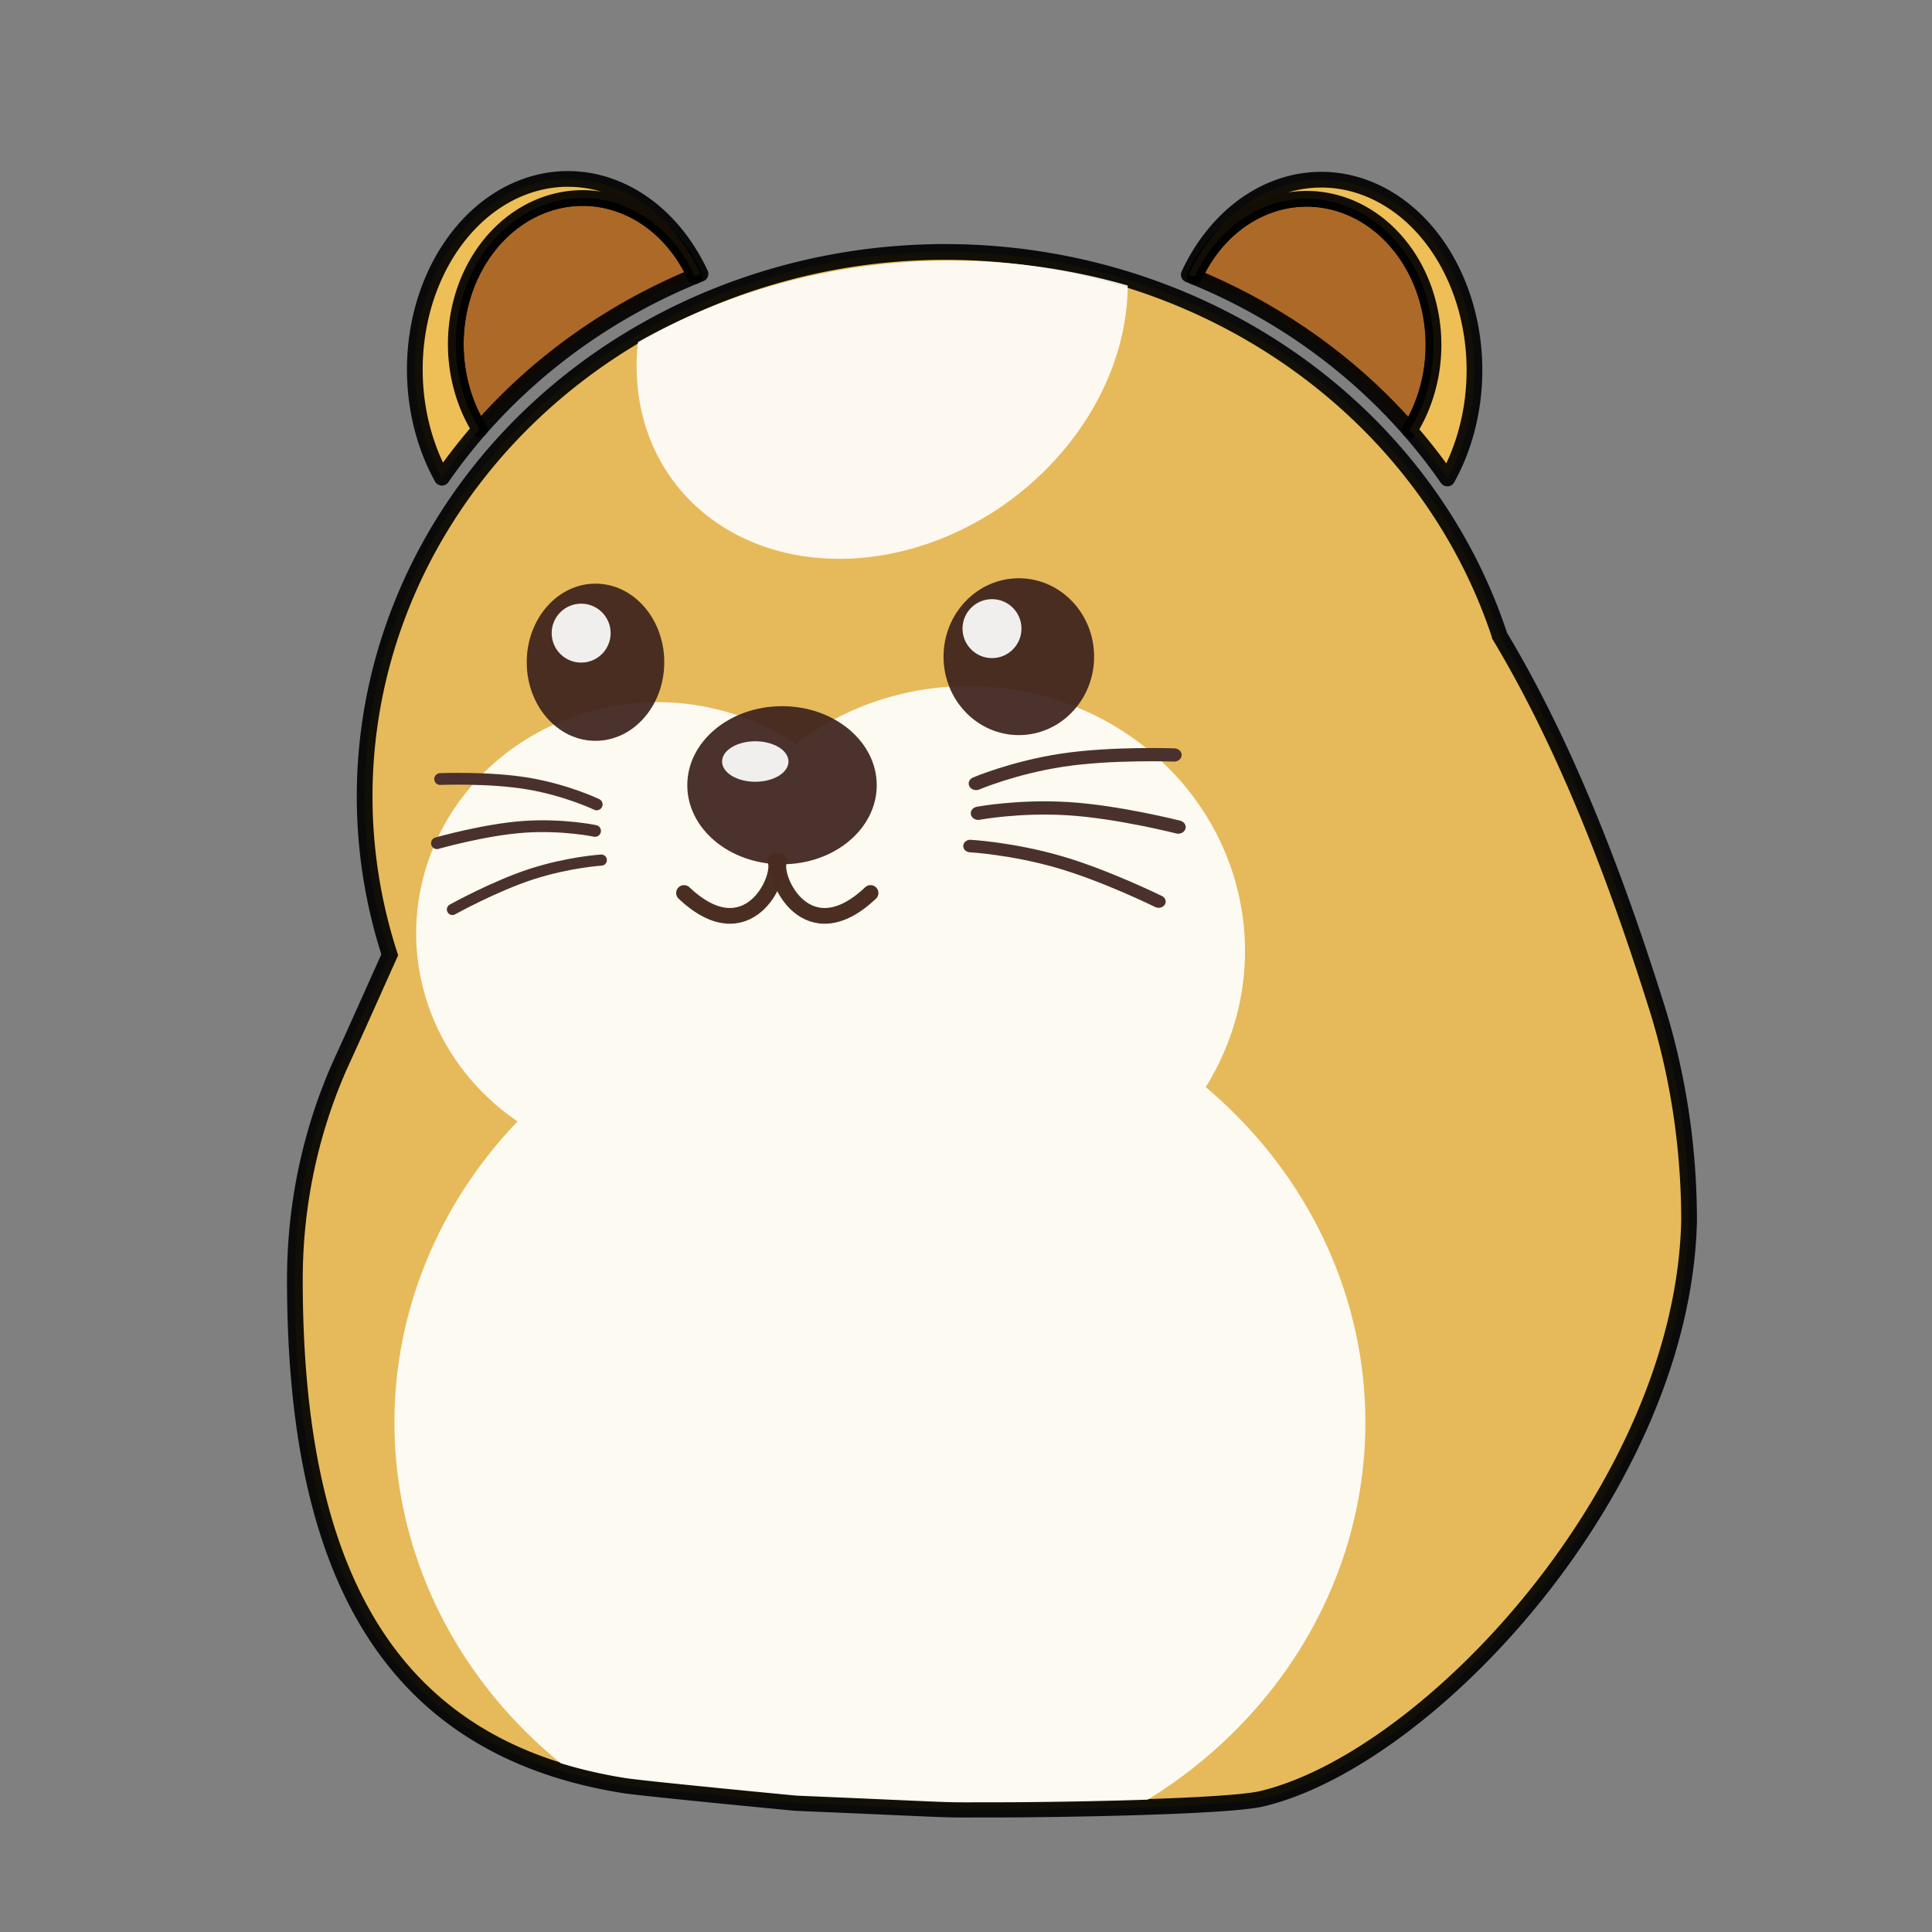 <?xml version="1.0" encoding="UTF-8" standalone="no"?>
<svg
   xmlns:dc="http://purl.org/dc/elements/1.1/"
   xmlns:cc="http://creativecommons.org/ns#"
   xmlns:rdf="http://www.w3.org/1999/02/22-rdf-syntax-ns#"
   xmlns:svg="http://www.w3.org/2000/svg"
   xmlns="http://www.w3.org/2000/svg"
   xmlns:xlink="http://www.w3.org/1999/xlink"
   xmlns:sodipodi="http://sodipodi.sourceforge.net/DTD/sodipodi-0.dtd"
   xmlns:inkscape="http://www.inkscape.org/namespaces/inkscape"
   version="1.1"
   width="32"
   height="32"
   id="svg5157"
   inkscape:version="1.0.1 (0767f8302a, 2020-10-17)"
   sodipodi:docname="com.github.slawtul.hamster.svg">
  <rect width="100%" height="100%" fill="#808080" stroke="none"/>
  <sodipodi:namedview
     pagecolor="#ffffff"
     bordercolor="#9bdb4d"
     borderopacity="1"
     objecttolerance="10"
     gridtolerance="10"
     guidetolerance="10"
     inkscape:pageopacity="0"
     inkscape:pageshadow="2"
     inkscape:window-width="2398"
     inkscape:window-height="1876"
     id="namedview29"
     showgrid="false"
     inkscape:zoom="17.854759"
     inkscape:cx="12.859482"
     inkscape:cy="24.813807"
     inkscape:window-x="1141"
     inkscape:window-y="100"
     inkscape:window-maximized="0"
     inkscape:current-layer="layer4"
     showguides="true"
     inkscape:object-paths="true"
     inkscape:snap-page="true"
     inkscape:snap-grids="false"
     inkscape:document-rotation="0"
     inkscape:guide-bbox="true">
    <inkscape:grid
       type="xygrid"
       id="grid4201"
       originx="0"
       snapvisiblegridlinesonly="true"
       visible="true"
       enabled="true"
       originy="0"
       spacingx="1" />
    <sodipodi:guide
       position="-11.138,29.186"
       orientation="0,-1"
       id="guide900" />
    <sodipodi:guide
       position="-11.519,1.987"
       orientation="0,-1"
       id="guide902" />
    <sodipodi:guide
       position="15.985,41.859"
       orientation="1,0"
       id="guide905" />
    <sodipodi:guide
       position="-6.595,14.707"
       orientation="0,-1"
       id="guide907" />
  </sodipodi:namedview>
  <defs
     id="defs5159">
    <linearGradient
       id="linearGradient3820-7-2-8-6">
      <stop
         id="stop3822-2-6-5-0"
         style="stop-color:#3d3d3d;stop-opacity:1"
         offset="0" />
      <stop
         id="stop3864-8-7-4-1"
         style="stop-color:#686868;stop-opacity:0.498"
         offset="0.5" />
      <stop
         id="stop3824-1-2-6-7"
         style="stop-color:#686868;stop-opacity:0"
         offset="1" />
    </linearGradient>
    <linearGradient
       id="linearGradient4806">
      <stop
         offset="0"
         style="stop-color:#ffffff;stop-opacity:1"
         id="stop4808" />
      <stop
         offset="0.424"
         style="stop-color:#ffffff;stop-opacity:0.235"
         id="stop4810" />
      <stop
         offset="0.821"
         style="stop-color:#ffffff;stop-opacity:0.157"
         id="stop4812" />
      <stop
         offset="1"
         style="stop-color:#ffffff;stop-opacity:0.392"
         id="stop4814" />
    </linearGradient>
    <linearGradient
       xlink:href="#linearGradient4806"
       id="linearGradient3118"
       gradientUnits="userSpaceOnUse"
       gradientTransform="matrix(4.164,0,0,4.164,-236.033,-50.036)"
       x1="71.204"
       y1="15.369"
       x2="71.204"
       y2="40.496" />
    <radialGradient
       xlink:href="#linearGradient3820-7-2-8-6"
       id="radialGradient3163"
       gradientUnits="userSpaceOnUse"
       gradientTransform="matrix(0.687,0,0,0.215,-4.022,68.573)"
       cx="99.157"
       cy="186.171"
       fx="99.157"
       fy="186.171"
       r="62.769" />
    <radialGradient
       cx="7.461"
       cy="9.957"
       r="12.672"
       fx="6.93"
       fy="9.957"
       id="radialGradient5521-1"
       xlink:href="#linearGradient2867-449-88-871-390-598-476-591-434-148-57-177-3-8-8-9"
       gradientUnits="userSpaceOnUse"
       gradientTransform="matrix(0,46.862,-92.32,0,985.849,-380.506)" />
    <linearGradient
       id="linearGradient2867-449-88-871-390-598-476-591-434-148-57-177-3-8-8-9">
      <stop
         offset="0"
         style="stop-color:#9bdb4d;stop-opacity:1"
         id="stop3750-8-9-0" />
      <stop
         offset="1"
         style="stop-color:#d1ff82;stop-opacity:1"
         id="stop3756-9-3-05" />
    </linearGradient>
    <linearGradient
       xlink:href="#linearGradient4806"
       id="linearGradient3118-3"
       gradientUnits="userSpaceOnUse"
       gradientTransform="matrix(4.164,0,0,4.164,-43.448,-61.109)"
       x1="71.204"
       y1="15.369"
       x2="71.204"
       y2="40.496" />
    <radialGradient
       cx="7.461"
       cy="9.957"
       r="12.672"
       fx="6.93"
       fy="9.957"
       id="radialGradient5521-1-5"
       xlink:href="#linearGradient2867-449-88-871-390-598-476-591-434-148-57-177-3-8-8-9"
       gradientUnits="userSpaceOnUse"
       gradientTransform="matrix(0,46.862,-92.32,0,1178.434,-391.579)" />
    <radialGradient
       xlink:href="#linearGradient3820-7-2-8-6"
       id="radialGradient3163-2"
       gradientUnits="userSpaceOnUse"
       gradientTransform="matrix(0.687,0,0,0.215,188.563,57.501)"
       cx="99.157"
       cy="186.171"
       fx="99.157"
       fy="186.171"
       r="62.769" />
    <clipPath
       clipPathUnits="userSpaceOnUse"
       id="clipPath925">
      <path
         inkscape:connector-curvature="0"
         d="m 99.053,103.461 c 8.715,-8.868 14.104,-21.019 14.104,-34.436 0,-27.149 -22.009,-49.156 -49.158,-49.156 -27.149,0 -49.158,22.005 -49.158,49.156 0,13.419 5.391,25.568 14.106,34.438 l -4.447,4.445 c -2.452,2.452 -2.452,6.425 -0.002,8.877 1.224,1.226 2.833,1.84 4.438,1.84 1.605,0 3.212,-0.614 4.437,-1.838 l 5.542,-5.54 c 7.348,4.377 15.907,6.937 25.083,6.937 9.176,0 17.735,-2.559 25.087,-6.938 l 5.542,5.542 c 1.226,1.224 2.831,1.838 4.437,1.838 1.605,0 3.214,-0.614 4.439,-1.84 2.45,-2.452 2.45,-6.425 -0.002,-8.877 z m -35.055,-5.52 c -1.746,0 -3.161,1.418 -3.161,3.165 v 4.261 C 43.231,103.845 29.178,89.792 27.657,72.187 h 4.262 c 1.747,0 3.165,-1.418 3.165,-3.163 0,-1.746 -1.418,-3.163 -3.165,-3.163 H 27.657 C 29.178,48.257 43.231,34.202 60.837,32.684 v 4.263 c 0,1.747 1.415,3.161 3.161,3.161 1.747,0 3.163,-1.415 3.163,-3.161 v -4.263 c 17.606,1.519 31.657,15.574 33.18,33.178 h -4.263 c -1.747,0 -3.163,1.416 -3.163,3.163 0,1.745 1.416,3.163 3.163,3.163 h 4.263 C 98.82,89.792 84.769,103.845 67.163,105.367 v -4.26 c 0,-1.748 -1.417,-3.167 -3.165,-3.167 z"
         id="path927"
         style="fill:url(#linearGradient929);fill-opacity:1;stroke:#91e317;stroke-width:1;stroke-miterlimit:4;stroke-dasharray:none;stroke-opacity:0.669" />
    </clipPath>
    <linearGradient
       inkscape:collect="always"
       xlink:href="#linearGradient2867-449-88-871-390-598-476-591-434-148-57-177-3-8-8-9"
       id="linearGradient929"
       gradientUnits="userSpaceOnUse"
       x1="62.842"
       y1="127.497"
       x2="64.658"
       y2="18.247" />
    <clipPath
       clipPathUnits="userSpaceOnUse"
       id="clipPath959">
      <path
         style="fill:#ffe16b;fill-opacity:1;stroke:none;stroke-width:1;stroke-linecap:round;stroke-linejoin:round;stroke-miterlimit:4;stroke-dasharray:none;stroke-opacity:0.549"
         id="path961"
         d="m 111.279,44.419 c 1.122,-2.7 1.746,-5.659 1.746,-8.763 0.002,-12.633 -10.241,-22.876 -22.874,-22.876 -5.076,0 -9.749,1.673 -13.541,4.473 15.07,3.671 27.646,13.729 34.669,27.166 z"
         inkscape:connector-curvature="0" />
    </clipPath>
    <clipPath
       clipPathUnits="userSpaceOnUse"
       id="clipPath997">
      <path
         style="fill:#ffe16b;fill-opacity:1;stroke-width:0.098"
         id="path999"
         d="m 51.39,17.249 c -3.792,-2.796 -8.469,-4.469 -13.542,-4.469 -12.633,0 -22.876,10.243 -22.876,22.876 0,3.105 0.624,6.064 1.747,8.763 7.023,-13.441 19.599,-23.496 34.671,-27.17 z"
         inkscape:connector-curvature="0" />
    </clipPath>
  </defs>
  <g
     inkscape:groupmode="layer"
     id="layer4"
     inkscape:label="Layer"
     style="display:inline">
    <g
       id="g2444"
       style="display:inline;opacity:1"
       transform="matrix(0.123,0,0,0.123,-0.201,-0.978)">
      <path
         id="path2335"
         style="opacity:0.92;mix-blend-mode:normal;fill:#b1671f;fill-opacity:0.992;fill-rule:evenodd;stroke:#000000;stroke-width:2.117;stroke-linejoin:round;stroke-miterlimit:4;stroke-dasharray:none"
         d="m 95.205,45.136 a 17.077,19.681 0 0 0 -0.068,-0.148 17.077,19.681 0 0 0 -0.082,-0.174 17.077,19.681 0 0 0 -0.083,-0.173 17.077,19.681 0 0 0 -0.085,-0.173 17.077,19.681 0 0 0 -0.087,-0.171 17.077,19.681 0 0 0 -0.088,-0.171 17.077,19.681 0 0 0 -0.089,-0.169 17.077,19.681 0 0 0 -0.091,-0.168 17.077,19.681 0 0 0 -0.093,-0.167 17.077,19.681 0 0 0 -0.094,-0.166 17.077,19.681 0 0 0 -0.095,-0.165 17.077,19.681 0 0 0 -0.097,-0.164 17.077,19.681 0 0 0 -0.098,-0.163 17.077,19.681 0 0 0 -0.1,-0.162 17.077,19.681 0 0 0 -0.101,-0.16 A 17.077,19.681 0 0 0 93.749,42.484 17.077,19.681 0 0 0 93.645,42.326 17.077,19.681 0 0 0 93.54,42.169 17.077,19.681 0 0 0 93.434,42.013 17.077,19.681 0 0 0 93.326,41.859 17.077,19.681 0 0 0 93.216,41.706 17.077,19.681 0 0 0 93.105,41.554 17.077,19.681 0 0 0 92.993,41.404 17.077,19.681 0 0 0 92.88,41.254 17.077,19.681 0 0 0 92.765,41.106 17.077,19.681 0 0 0 92.649,40.96 17.077,19.681 0 0 0 92.532,40.815 17.077,19.681 0 0 0 92.413,40.671 17.077,19.681 0 0 0 92.294,40.529 17.077,19.681 0 0 0 92.173,40.388 17.077,19.681 0 0 0 92.05,40.248 17.077,19.681 0 0 0 91.927,40.11 17.077,19.681 0 0 0 91.802,39.973 17.077,19.681 0 0 0 91.677,39.838 17.077,19.681 0 0 0 91.549,39.704 17.077,19.681 0 0 0 91.421,39.572 17.077,19.681 0 0 0 91.292,39.441 17.077,19.681 0 0 0 91.161,39.311 17.077,19.681 0 0 0 91.03,39.184 17.077,19.681 0 0 0 90.897,39.058 17.077,19.681 0 0 0 90.763,38.932 17.077,19.681 0 0 0 90.629,38.809 17.077,19.681 0 0 0 90.493,38.688 17.077,19.681 0 0 0 90.356,38.568 a 17.077,19.681 0 0 0 -0.138,-0.118 17.077,19.681 0 0 0 -0.139,-0.117 17.077,19.681 0 0 0 -0.14,-0.115 17.077,19.681 0 0 0 -0.141,-0.113 17.077,19.681 0 0 0 -0.142,-0.112 17.077,19.681 0 0 0 -0.143,-0.11 17.077,19.681 0 0 0 -0.144,-0.109 17.077,19.681 0 0 0 -0.145,-0.107 17.077,19.681 0 0 0 -0.146,-0.105 17.077,19.681 0 0 0 -0.147,-0.103 17.077,19.681 0 0 0 -0.148,-0.102 17.077,19.681 0 0 0 -0.149,-0.1 17.077,19.681 0 0 0 -0.149,-0.098 17.077,19.681 0 0 0 -0.15,-0.097 17.077,19.681 0 0 0 -0.151,-0.095 17.077,19.681 0 0 0 -0.152,-0.093 17.077,19.681 0 0 0 -0.152,-0.091 17.077,19.681 0 0 0 -0.154,-0.089 17.077,19.681 0 0 0 -0.154,-0.088 17.077,19.681 0 0 0 -0.155,-0.086 17.077,19.681 0 0 0 -0.156,-0.084 17.077,19.681 0 0 0 -0.157,-0.083 17.077,19.681 0 0 0 -0.157,-0.08 17.077,19.681 0 0 0 -0.158,-0.079 17.077,19.681 0 0 0 -0.159,-0.077 17.077,19.681 0 0 0 -0.159,-0.075 17.077,19.681 0 0 0 -0.16,-0.073 17.077,19.681 0 0 0 -0.161,-0.071 17.077,19.681 0 0 0 -0.161,-0.07 17.077,19.681 0 0 0 -0.162,-0.067 17.077,19.681 0 0 0 -0.162,-0.066 17.077,19.681 0 0 0 -0.163,-0.064 17.077,19.681 0 0 0 -0.163,-0.062 17.077,19.681 0 0 0 -0.164,-0.06 17.077,19.681 0 0 0 -0.165,-0.058 17.077,19.681 0 0 0 -0.165,-0.056 17.077,19.681 0 0 0 -0.165,-0.054 17.077,19.681 0 0 0 -0.166,-0.052 17.077,19.681 0 0 0 -0.167,-0.051 17.077,19.681 0 0 0 -0.166,-0.049 17.077,19.681 0 0 0 -0.167,-0.047 17.077,19.681 0 0 0 -0.168,-0.044 17.077,19.681 0 0 0 -0.168,-0.042 17.077,19.681 0 0 0 -0.168,-0.041 17.077,19.681 0 0 0 -0.168,-0.039 17.077,19.681 0 0 0 -0.17,-0.037 17.077,19.681 0 0 0 -0.169,-0.035 17.077,19.681 0 0 0 -0.17,-0.033 17.077,19.681 0 0 0 -0.17,-0.031 17.077,19.681 0 0 0 -0.17,-0.029 17.077,19.681 0 0 0 -0.171,-0.027 17.077,19.681 0 0 0 -0.171,-0.025 17.077,19.681 0 0 0 -0.171,-0.023 17.077,19.681 0 0 0 -0.171,-0.021 17.077,19.681 0 0 0 -0.172,-0.019 17.077,19.681 0 0 0 -0.172,-0.017 17.077,19.681 0 0 0 -0.172,-0.015 17.077,19.681 0 0 0 -0.172,-0.013 17.077,19.681 0 0 0 -0.172,-0.011 17.077,19.681 0 0 0 -0.172,-0.009 17.077,19.681 0 0 0 -0.172,-0.007 17.077,19.681 0 0 0 -0.172,-0.005 17.077,19.681 0 0 0 -0.172,-0.003 17.077,19.681 0 0 0 -0.172,-0.001 17.077,19.681 0 0 0 -0.151,0.001 17.077,19.681 0 0 0 -0.172,0.003 17.077,19.681 0 0 0 -0.172,0.005 17.077,19.681 0 0 0 -0.172,0.007 17.077,19.681 0 0 0 -0.172,0.009 17.077,19.681 0 0 0 -0.172,0.011 17.077,19.681 0 0 0 -0.172,0.013 17.077,19.681 0 0 0 -0.172,0.014 17.077,19.681 0 0 0 -0.171,0.017 17.077,19.681 0 0 0 -0.172,0.019 17.077,19.681 0 0 0 -0.171,0.021 17.077,19.681 0 0 0 -0.171,0.023 17.077,19.681 0 0 0 -0.171,0.025 17.077,19.681 0 0 0 -0.171,0.026 17.077,19.681 0 0 0 -0.171,0.029 17.077,19.681 0 0 0 -0.17,0.03 17.077,19.681 0 0 0 -0.17,0.033 17.077,19.681 0 0 0 -0.169,0.035 17.077,19.681 0 0 0 -0.169,0.036 17.077,19.681 0 0 0 -0.169,0.039 17.077,19.681 0 0 0 -0.168,0.04 17.077,19.681 0 0 0 -0.168,0.042 17.077,19.681 0 0 0 -0.168,0.044 17.077,19.681 0 0 0 -0.167,0.047 17.077,19.681 0 0 0 -0.167,0.048 17.077,19.681 0 0 0 -0.166,0.05 17.077,19.681 0 0 0 -0.166,0.052 17.077,19.681 0 0 0 -0.166,0.054 17.077,19.681 0 0 0 -0.165,0.056 17.077,19.681 0 0 0 -0.165,0.058 17.077,19.681 0 0 0 -0.164,0.059 17.077,19.681 0 0 0 -0.164,0.062 17.077,19.681 0 0 0 -0.163,0.064 17.077,19.681 0 0 0 -0.162,0.065 17.077,19.681 0 0 0 -0.162,0.068 17.077,19.681 0 0 0 -0.162,0.069 17.077,19.681 0 0 0 -0.16,0.071 17.077,19.681 0 0 0 -0.16,0.073 17.077,19.681 0 0 0 -0.159,0.075 17.077,19.681 0 0 0 -0.159,0.077 17.077,19.681 0 0 0 -0.158,0.078 17.077,19.681 0 0 0 -0.158,0.081 17.077,19.681 0 0 0 -0.157,0.082 17.077,19.681 0 0 0 -0.156,0.084 17.077,19.681 0 0 0 -0.155,0.086 17.077,19.681 0 0 0 -0.155,0.088 17.077,19.681 0 0 0 -0.153,0.089 17.077,19.681 0 0 0 -0.153,0.091 17.077,19.681 0 0 0 -0.152,0.093 17.077,19.681 0 0 0 -0.151,0.095 17.077,19.681 0 0 0 -0.15,0.097 17.077,19.681 0 0 0 -0.15,0.098 17.077,19.681 0 0 0 -0.148,0.1 17.077,19.681 0 0 0 -0.148,0.101 17.077,19.681 0 0 0 -0.147,0.103 17.077,19.681 0 0 0 -0.146,0.105 17.077,19.681 0 0 0 -0.145,0.106 17.077,19.681 0 0 0 -0.144,0.109 17.077,19.681 0 0 0 -0.143,0.11 17.077,19.681 0 0 0 -0.142,0.112 17.077,19.681 0 0 0 -0.141,0.113 17.077,19.681 0 0 0 -0.14,0.115 17.077,19.681 0 0 0 -0.14,0.117 17.077,19.681 0 0 0 -0.138,0.118 17.077,19.681 0 0 0 -0.137,0.12 17.077,19.681 0 0 0 -0.136,0.121 17.077,19.681 0 0 0 -0.135,0.123 17.077,19.681 0 0 0 -0.134,0.125 17.077,19.681 0 0 0 -0.133,0.126 17.077,19.681 0 0 0 -0.132,0.128 17.077,19.681 0 0 0 -0.131,0.129 17.077,19.681 0 0 0 -0.129,0.131 17.077,19.681 0 0 0 -0.128,0.132 17.077,19.681 0 0 0 -0.127,0.133 17.077,19.681 0 0 0 -0.126,0.135 17.077,19.681 0 0 0 -0.125,0.136 17.077,19.681 0 0 0 -0.124,0.138 17.077,19.681 0 0 0 -0.122,0.14 17.077,19.681 0 0 0 -0.121,0.141 17.077,19.681 0 0 0 -0.12,0.143 17.077,19.681 0 0 0 -0.118,0.144 17.077,19.681 0 0 0 -0.118,0.145 17.077,19.681 0 0 0 -0.116,0.147 17.077,19.681 0 0 0 -0.115,0.147 17.077,19.681 0 0 0 -0.114,0.149 17.077,19.681 0 0 0 -0.112,0.15 17.077,19.681 0 0 0 -0.111,0.151 17.077,19.681 0 0 0 -0.11,0.153 17.077,19.681 0 0 0 -0.108,0.154 17.077,19.681 0 0 0 -0.107,0.156 17.077,19.681 0 0 0 -0.105,0.157 17.077,19.681 0 0 0 -0.104,0.158 17.077,19.681 0 0 0 -0.103,0.159 17.077,19.681 0 0 0 -0.101,0.16 17.077,19.681 0 0 0 -0.1,0.161 17.077,19.681 0 0 0 -0.099,0.163 17.077,19.681 0 0 0 -0.097,0.164 17.077,19.681 0 0 0 -0.096,0.165 17.077,19.681 0 0 0 -0.094,0.166 17.077,19.681 0 0 0 -0.093,0.167 17.077,19.681 0 0 0 -0.091,0.168 17.077,19.681 0 0 0 -0.09,0.17 17.077,19.681 0 0 0 -0.088,0.17 17.077,19.681 0 0 0 -0.087,0.171 17.077,19.681 0 0 0 -0.085,0.173 17.077,19.681 0 0 0 -0.084,0.173 17.077,19.681 0 0 0 -0.082,0.174 17.077,19.681 0 0 0 -0.081,0.175 17.077,19.681 0 0 0 -0.08,0.176 17.077,19.681 0 0 0 -0.078,0.177 17.077,19.681 0 0 0 -0.076,0.178 17.077,19.681 0 0 0 -0.075,0.179 17.077,19.681 0 0 0 -0.073,0.179 17.077,19.681 0 0 0 -0.071,0.18 17.077,19.681 0 0 0 -0.07,0.181 17.077,19.681 0 0 0 -0.068,0.182 17.077,19.681 0 0 0 -0.067,0.183 17.077,19.681 0 0 0 -0.065,0.183 17.077,19.681 0 0 0 -0.064,0.184 17.077,19.681 0 0 0 -0.061,0.185 17.077,19.681 0 0 0 -0.06,0.186 17.077,19.681 0 0 0 -0.058,0.187 17.077,19.681 0 0 0 -0.057,0.187 17.077,19.681 0 0 0 -0.055,0.188 17.077,19.681 0 0 0 -0.054,0.188 17.077,19.681 0 0 0 -0.052,0.189 17.077,19.681 0 0 0 -0.05,0.19 17.077,19.681 0 0 0 -0.049,0.19 17.077,19.681 0 0 0 -0.048,0.191 17.077,19.681 0 0 0 -0.045,0.191 17.077,19.681 0 0 0 -0.044,0.192 17.077,19.681 0 0 0 -0.042,0.192 17.077,19.681 0 0 0 -0.041,0.193 17.077,19.681 0 0 0 -0.038,0.193 17.077,19.681 0 0 0 -0.037,0.193 17.077,19.681 0 0 0 -0.035,0.194 17.077,19.681 0 0 0 -0.034,0.194 17.077,19.681 0 0 0 -0.032,0.195 17.077,19.681 0 0 0 -0.03,0.195 17.077,19.681 0 0 0 -0.028,0.196 17.077,19.681 0 0 0 -0.027,0.196 17.077,19.681 0 0 0 -0.025,0.196 17.077,19.681 0 0 0 -0.023,0.196 17.077,19.681 0 0 0 -0.022,0.197 17.077,19.681 0 0 0 -0.02,0.197 17.077,19.681 0 0 0 -0.018,0.197 17.077,19.681 0 0 0 -0.017,0.197 17.077,19.681 0 0 0 -0.015,0.198 17.077,19.681 0 0 0 -0.013,0.197 17.077,19.681 0 0 0 -0.011,0.198 17.077,19.681 0 0 0 -0.009,0.198 17.077,19.681 0 0 0 -0.008,0.198 17.077,19.681 0 0 0 -0.006,0.198 17.077,19.681 0 0 0 -0.004,0.198 17.077,19.681 0 0 0 -0.003,0.198 17.077,19.681 0 0 0 -10e-4,0.198 17.077,19.681 0 0 0 5.16e-4,0.175 17.077,19.681 0 0 0 0.003,0.198 17.077,19.681 0 0 0 0.004,0.198 17.077,19.681 0 0 0 0.006,0.198 17.077,19.681 0 0 0 0.008,0.198 17.077,19.681 0 0 0 0.009,0.198 17.077,19.681 0 0 0 0.011,0.198 17.077,19.681 0 0 0 0.013,0.198 17.077,19.681 0 0 0 0.014,0.197 17.077,19.681 0 0 0 0.017,0.197 17.077,19.681 0 0 0 0.018,0.197 17.077,19.681 0 0 0 0.02,0.197 17.077,19.681 0 0 0 0.021,0.197 17.077,19.681 0 0 0 0.023,0.196 17.077,19.681 0 0 0 0.025,0.196 17.077,19.681 0 0 0 0.026,0.196 17.077,19.681 0 0 0 0.028,0.195 17.077,19.681 0 0 0 0.03,0.195 17.077,19.681 0 0 0 0.032,0.195 17.077,19.681 0 0 0 0.034,0.194 17.077,19.681 0 0 0 0.035,0.194 17.077,19.681 0 0 0 0.037,0.194 17.077,19.681 0 0 0 0.039,0.193 17.077,19.681 0 0 0 0.04,0.193 17.077,19.681 0 0 0 0.042,0.192 17.077,19.681 0 0 0 0.044,0.192 17.077,19.681 0 0 0 0.045,0.192 17.077,19.681 0 0 0 0.047,0.191 17.077,19.681 0 0 0 0.049,0.19 17.077,19.681 0 0 0 0.05,0.19 17.077,19.681 0 0 0 0.052,0.189 17.077,19.681 0 0 0 0.054,0.189 17.077,19.681 0 0 0 0.055,0.188 17.077,19.681 0 0 0 0.057,0.188 17.077,19.681 0 0 0 0.058,0.187 17.077,19.681 0 0 0 0.06,0.186 17.077,19.681 0 0 0 0.061,0.185 17.077,19.681 0 0 0 0.064,0.184 17.077,19.681 0 0 0 0.065,0.184 17.077,19.681 0 0 0 0.067,0.183 17.077,19.681 0 0 0 0.068,0.182 17.077,19.681 0 0 0 0.07,0.181 17.077,19.681 0 0 0 0.071,0.18 17.077,19.681 0 0 0 0.073,0.18 17.077,19.681 0 0 0 0.074,0.179 17.077,19.681 0 0 0 0.076,0.178 17.077,19.681 0 0 0 0.078,0.177 17.077,19.681 0 0 0 0.079,0.176 17.077,19.681 0 0 0 0.081,0.175 17.077,19.681 0 0 0 0.082,0.174 17.077,19.681 0 0 0 0.084,0.173 17.077,19.681 0 0 0 0.085,0.173 17.077,19.681 0 0 0 0.087,0.171 17.077,19.681 0 0 0 0.088,0.171 17.077,19.681 0 0 0 0.09,0.17 17.077,19.681 0 0 0 0.091,0.168 17.077,19.681 0 0 0 0.092,0.167 17.077,19.681 0 0 0 0.094,0.166 17.077,19.681 0 0 0 0.096,0.165 17.077,19.681 0 0 0 0.097,0.164 17.077,19.681 0 0 0 0.098,0.163 17.077,19.681 0 0 0 0.09,0.147 78.165,73.324 0 0 1 28.986,-20.637 z"
         inkscape:export-xdpi="96"
         inkscape:export-ydpi="96" />
      <path
         id="path932"
         style="opacity:0.92;mix-blend-mode:normal;fill:#f7c454;fill-opacity:1;fill-rule:evenodd;stroke:#000000;stroke-width:2.117;stroke-linejoin:round;stroke-miterlimit:4;stroke-dasharray:none"
         d="m 78.079,32.045 a 20.626,25.66 0 0 0 -20.585,25.66 20.626,25.66 0 0 0 3.65,14.574 78.165,73.324 0 0 1 5.074,-6.506 17.077,19.681 0 0 1 -0.09,-0.147 17.077,19.681 0 0 1 -0.098,-0.163 17.077,19.681 0 0 1 -0.097,-0.164 17.077,19.681 0 0 1 -0.096,-0.165 17.077,19.681 0 0 1 -0.094,-0.166 17.077,19.681 0 0 1 -0.092,-0.167 17.077,19.681 0 0 1 -0.091,-0.168 17.077,19.681 0 0 1 -0.09,-0.17 17.077,19.681 0 0 1 -0.088,-0.171 17.077,19.681 0 0 1 -0.087,-0.171 17.077,19.681 0 0 1 -0.085,-0.173 17.077,19.681 0 0 1 -0.084,-0.173 17.077,19.681 0 0 1 -0.082,-0.174 17.077,19.681 0 0 1 -0.081,-0.175 17.077,19.681 0 0 1 -0.079,-0.176 17.077,19.681 0 0 1 -0.078,-0.177 17.077,19.681 0 0 1 -0.076,-0.178 17.077,19.681 0 0 1 -0.074,-0.179 17.077,19.681 0 0 1 -0.073,-0.18 17.077,19.681 0 0 1 -0.071,-0.18 17.077,19.681 0 0 1 -0.07,-0.181 17.077,19.681 0 0 1 -0.068,-0.182 17.077,19.681 0 0 1 -0.067,-0.183 17.077,19.681 0 0 1 -0.065,-0.184 17.077,19.681 0 0 1 -0.064,-0.184 17.077,19.681 0 0 1 -0.061,-0.185 17.077,19.681 0 0 1 -0.06,-0.186 17.077,19.681 0 0 1 -0.058,-0.187 17.077,19.681 0 0 1 -0.057,-0.188 17.077,19.681 0 0 1 -0.055,-0.188 17.077,19.681 0 0 1 -0.054,-0.189 17.077,19.681 0 0 1 -0.052,-0.189 17.077,19.681 0 0 1 -0.05,-0.19 17.077,19.681 0 0 1 -0.049,-0.19 17.077,19.681 0 0 1 -0.047,-0.191 17.077,19.681 0 0 1 -0.045,-0.192 17.077,19.681 0 0 1 -0.044,-0.192 17.077,19.681 0 0 1 -0.042,-0.192 17.077,19.681 0 0 1 -0.04,-0.193 17.077,19.681 0 0 1 -0.039,-0.193 17.077,19.681 0 0 1 -0.037,-0.194 17.077,19.681 0 0 1 -0.035,-0.194 17.077,19.681 0 0 1 -0.034,-0.194 17.077,19.681 0 0 1 -0.032,-0.195 17.077,19.681 0 0 1 -0.03,-0.195 17.077,19.681 0 0 1 -0.028,-0.195 17.077,19.681 0 0 1 -0.026,-0.196 17.077,19.681 0 0 1 -0.025,-0.196 17.077,19.681 0 0 1 -0.023,-0.196 17.077,19.681 0 0 1 -0.021,-0.197 17.077,19.681 0 0 1 -0.02,-0.197 17.077,19.681 0 0 1 -0.018,-0.197 17.077,19.681 0 0 1 -0.017,-0.197 17.077,19.681 0 0 1 -0.014,-0.197 17.077,19.681 0 0 1 -0.013,-0.198 17.077,19.681 0 0 1 -0.011,-0.198 17.077,19.681 0 0 1 -0.009,-0.198 17.077,19.681 0 0 1 -0.008,-0.198 17.077,19.681 0 0 1 -0.006,-0.198 17.077,19.681 0 0 1 -0.004,-0.198 17.077,19.681 0 0 1 -0.003,-0.198 17.077,19.681 0 0 1 -5.16e-4,-0.175 17.077,19.681 0 0 1 10e-4,-0.198 17.077,19.681 0 0 1 0.003,-0.198 17.077,19.681 0 0 1 0.004,-0.198 17.077,19.681 0 0 1 0.006,-0.198 17.077,19.681 0 0 1 0.008,-0.198 17.077,19.681 0 0 1 0.009,-0.198 17.077,19.681 0 0 1 0.011,-0.198 17.077,19.681 0 0 1 0.013,-0.197 17.077,19.681 0 0 1 0.015,-0.198 17.077,19.681 0 0 1 0.017,-0.197 17.077,19.681 0 0 1 0.018,-0.197 17.077,19.681 0 0 1 0.02,-0.197 17.077,19.681 0 0 1 0.022,-0.197 17.077,19.681 0 0 1 0.023,-0.196 17.077,19.681 0 0 1 0.025,-0.196 17.077,19.681 0 0 1 0.027,-0.196 17.077,19.681 0 0 1 0.028,-0.196 17.077,19.681 0 0 1 0.03,-0.195 17.077,19.681 0 0 1 0.032,-0.195 17.077,19.681 0 0 1 0.034,-0.194 17.077,19.681 0 0 1 0.035,-0.194 17.077,19.681 0 0 1 0.037,-0.193 17.077,19.681 0 0 1 0.038,-0.193 17.077,19.681 0 0 1 0.041,-0.193 17.077,19.681 0 0 1 0.042,-0.192 17.077,19.681 0 0 1 0.044,-0.192 17.077,19.681 0 0 1 0.045,-0.191 17.077,19.681 0 0 1 0.048,-0.191 17.077,19.681 0 0 1 0.049,-0.19 17.077,19.681 0 0 1 0.05,-0.19 17.077,19.681 0 0 1 0.052,-0.189 17.077,19.681 0 0 1 0.054,-0.188 17.077,19.681 0 0 1 0.055,-0.188 17.077,19.681 0 0 1 0.057,-0.187 17.077,19.681 0 0 1 0.058,-0.187 17.077,19.681 0 0 1 0.06,-0.186 17.077,19.681 0 0 1 0.061,-0.185 17.077,19.681 0 0 1 0.064,-0.184 17.077,19.681 0 0 1 0.065,-0.183 17.077,19.681 0 0 1 0.067,-0.183 17.077,19.681 0 0 1 0.068,-0.182 17.077,19.681 0 0 1 0.07,-0.181 17.077,19.681 0 0 1 0.071,-0.18 17.077,19.681 0 0 1 0.073,-0.179 17.077,19.681 0 0 1 0.075,-0.179 17.077,19.681 0 0 1 0.076,-0.178 17.077,19.681 0 0 1 0.078,-0.177 17.077,19.681 0 0 1 0.08,-0.176 17.077,19.681 0 0 1 0.081,-0.175 17.077,19.681 0 0 1 0.082,-0.174 17.077,19.681 0 0 1 0.084,-0.173 17.077,19.681 0 0 1 0.085,-0.173 17.077,19.681 0 0 1 0.087,-0.171 17.077,19.681 0 0 1 0.088,-0.17 17.077,19.681 0 0 1 0.09,-0.17 17.077,19.681 0 0 1 0.091,-0.168 17.077,19.681 0 0 1 0.093,-0.167 17.077,19.681 0 0 1 0.094,-0.166 17.077,19.681 0 0 1 0.096,-0.165 17.077,19.681 0 0 1 0.097,-0.164 17.077,19.681 0 0 1 0.099,-0.163 17.077,19.681 0 0 1 0.1,-0.161 17.077,19.681 0 0 1 0.101,-0.16 17.077,19.681 0 0 1 0.103,-0.159 17.077,19.681 0 0 1 0.104,-0.158 17.077,19.681 0 0 1 0.105,-0.157 17.077,19.681 0 0 1 0.107,-0.156 17.077,19.681 0 0 1 0.108,-0.154 17.077,19.681 0 0 1 0.11,-0.153 17.077,19.681 0 0 1 0.111,-0.151 17.077,19.681 0 0 1 0.112,-0.15 17.077,19.681 0 0 1 0.114,-0.149 17.077,19.681 0 0 1 0.115,-0.147 17.077,19.681 0 0 1 0.116,-0.147 17.077,19.681 0 0 1 0.118,-0.145 17.077,19.681 0 0 1 0.118,-0.144 17.077,19.681 0 0 1 0.12,-0.143 17.077,19.681 0 0 1 0.121,-0.141 17.077,19.681 0 0 1 0.122,-0.14 17.077,19.681 0 0 1 0.124,-0.138 17.077,19.681 0 0 1 0.125,-0.136 17.077,19.681 0 0 1 0.126,-0.135 17.077,19.681 0 0 1 0.127,-0.133 17.077,19.681 0 0 1 0.128,-0.132 17.077,19.681 0 0 1 0.129,-0.131 17.077,19.681 0 0 1 0.131,-0.129 17.077,19.681 0 0 1 0.132,-0.128 17.077,19.681 0 0 1 0.133,-0.126 17.077,19.681 0 0 1 0.134,-0.125 17.077,19.681 0 0 1 0.135,-0.123 17.077,19.681 0 0 1 0.136,-0.121 17.077,19.681 0 0 1 0.137,-0.12 17.077,19.681 0 0 1 0.138,-0.118 17.077,19.681 0 0 1 0.14,-0.117 17.077,19.681 0 0 1 0.14,-0.115 17.077,19.681 0 0 1 0.141,-0.113 17.077,19.681 0 0 1 0.142,-0.112 17.077,19.681 0 0 1 0.143,-0.11 17.077,19.681 0 0 1 0.144,-0.109 17.077,19.681 0 0 1 0.145,-0.106 17.077,19.681 0 0 1 0.146,-0.105 17.077,19.681 0 0 1 0.147,-0.103 17.077,19.681 0 0 1 0.148,-0.101 17.077,19.681 0 0 1 0.148,-0.1 17.077,19.681 0 0 1 0.15,-0.098 17.077,19.681 0 0 1 0.15,-0.097 17.077,19.681 0 0 1 0.151,-0.095 17.077,19.681 0 0 1 0.152,-0.093 17.077,19.681 0 0 1 0.153,-0.091 17.077,19.681 0 0 1 0.153,-0.089 17.077,19.681 0 0 1 0.155,-0.088 17.077,19.681 0 0 1 0.155,-0.086 17.077,19.681 0 0 1 0.156,-0.084 17.077,19.681 0 0 1 0.157,-0.082 17.077,19.681 0 0 1 0.158,-0.081 17.077,19.681 0 0 1 0.158,-0.078 17.077,19.681 0 0 1 0.159,-0.077 17.077,19.681 0 0 1 0.159,-0.075 17.077,19.681 0 0 1 0.16,-0.073 17.077,19.681 0 0 1 0.16,-0.071 17.077,19.681 0 0 1 0.162,-0.069 17.077,19.681 0 0 1 0.162,-0.068 17.077,19.681 0 0 1 0.162,-0.065 17.077,19.681 0 0 1 0.163,-0.064 17.077,19.681 0 0 1 0.164,-0.062 17.077,19.681 0 0 1 0.164,-0.059 17.077,19.681 0 0 1 0.165,-0.058 17.077,19.681 0 0 1 0.165,-0.056 17.077,19.681 0 0 1 0.166,-0.054 17.077,19.681 0 0 1 0.166,-0.052 17.077,19.681 0 0 1 0.166,-0.05 17.077,19.681 0 0 1 0.167,-0.048 17.077,19.681 0 0 1 0.167,-0.047 17.077,19.681 0 0 1 0.168,-0.044 17.077,19.681 0 0 1 0.168,-0.042 17.077,19.681 0 0 1 0.168,-0.04 17.077,19.681 0 0 1 0.169,-0.039 17.077,19.681 0 0 1 0.169,-0.036 17.077,19.681 0 0 1 0.169,-0.035 17.077,19.681 0 0 1 0.17,-0.033 17.077,19.681 0 0 1 0.17,-0.03 17.077,19.681 0 0 1 0.171,-0.029 17.077,19.681 0 0 1 0.171,-0.026 17.077,19.681 0 0 1 0.171,-0.025 17.077,19.681 0 0 1 0.171,-0.023 17.077,19.681 0 0 1 0.171,-0.021 17.077,19.681 0 0 1 0.172,-0.019 17.077,19.681 0 0 1 0.171,-0.017 17.077,19.681 0 0 1 0.172,-0.014 17.077,19.681 0 0 1 0.172,-0.013 17.077,19.681 0 0 1 0.172,-0.011 17.077,19.681 0 0 1 0.172,-0.009 17.077,19.681 0 0 1 0.172,-0.007 17.077,19.681 0 0 1 0.172,-0.005 17.077,19.681 0 0 1 0.172,-0.003 17.077,19.681 0 0 1 0.151,-0.001 17.077,19.681 0 0 1 0.172,0.001 17.077,19.681 0 0 1 0.172,0.003 17.077,19.681 0 0 1 0.172,0.005 17.077,19.681 0 0 1 0.172,0.007 17.077,19.681 0 0 1 0.172,0.009 17.077,19.681 0 0 1 0.172,0.011 17.077,19.681 0 0 1 0.172,0.013 17.077,19.681 0 0 1 0.172,0.015 17.077,19.681 0 0 1 0.172,0.017 17.077,19.681 0 0 1 0.172,0.019 17.077,19.681 0 0 1 0.171,0.021 17.077,19.681 0 0 1 0.171,0.023 17.077,19.681 0 0 1 0.171,0.025 17.077,19.681 0 0 1 0.171,0.027 17.077,19.681 0 0 1 0.17,0.029 17.077,19.681 0 0 1 0.17,0.031 17.077,19.681 0 0 1 0.17,0.033 17.077,19.681 0 0 1 0.169,0.035 17.077,19.681 0 0 1 0.17,0.037 17.077,19.681 0 0 1 0.168,0.039 17.077,19.681 0 0 1 0.168,0.041 17.077,19.681 0 0 1 0.168,0.042 17.077,19.681 0 0 1 0.168,0.044 17.077,19.681 0 0 1 0.167,0.047 17.077,19.681 0 0 1 0.166,0.049 17.077,19.681 0 0 1 0.167,0.051 17.077,19.681 0 0 1 0.166,0.052 17.077,19.681 0 0 1 0.165,0.054 17.077,19.681 0 0 1 0.165,0.056 17.077,19.681 0 0 1 0.165,0.058 17.077,19.681 0 0 1 0.164,0.06 17.077,19.681 0 0 1 0.163,0.062 17.077,19.681 0 0 1 0.163,0.064 17.077,19.681 0 0 1 0.162,0.066 17.077,19.681 0 0 1 0.162,0.067 17.077,19.681 0 0 1 0.161,0.07 17.077,19.681 0 0 1 0.161,0.071 17.077,19.681 0 0 1 0.16,0.073 17.077,19.681 0 0 1 0.159,0.075 17.077,19.681 0 0 1 0.159,0.077 17.077,19.681 0 0 1 0.158,0.079 17.077,19.681 0 0 1 0.157,0.08 17.077,19.681 0 0 1 0.157,0.083 17.077,19.681 0 0 1 0.156,0.084 17.077,19.681 0 0 1 0.155,0.086 17.077,19.681 0 0 1 0.154,0.088 17.077,19.681 0 0 1 0.154,0.089 17.077,19.681 0 0 1 0.152,0.091 17.077,19.681 0 0 1 0.152,0.093 17.077,19.681 0 0 1 0.151,0.095 17.077,19.681 0 0 1 0.15,0.097 17.077,19.681 0 0 1 0.149,0.098 17.077,19.681 0 0 1 0.149,0.1 17.077,19.681 0 0 1 0.148,0.102 17.077,19.681 0 0 1 0.147,0.103 17.077,19.681 0 0 1 0.146,0.105 17.077,19.681 0 0 1 0.145,0.107 17.077,19.681 0 0 1 0.144,0.109 17.077,19.681 0 0 1 0.143,0.11 17.077,19.681 0 0 1 0.142,0.112 17.077,19.681 0 0 1 0.141,0.113 17.077,19.681 0 0 1 0.14,0.115 17.077,19.681 0 0 1 0.139,0.117 17.077,19.681 0 0 1 0.138,0.118 17.077,19.681 0 0 1 0.137,0.12 17.077,19.681 0 0 1 0.136,0.121 17.077,19.681 0 0 1 0.135,0.123 17.077,19.681 0 0 1 0.134,0.125 17.077,19.681 0 0 1 0.133,0.126 17.077,19.681 0 0 1 0.131,0.128 17.077,19.681 0 0 1 0.131,0.13 17.077,19.681 0 0 1 0.129,0.131 17.077,19.681 0 0 1 0.128,0.132 17.077,19.681 0 0 1 0.127,0.134 17.077,19.681 0 0 1 0.126,0.135 17.077,19.681 0 0 1 0.125,0.136 17.077,19.681 0 0 1 0.123,0.138 17.077,19.681 0 0 1 0.122,0.14 17.077,19.681 0 0 1 0.121,0.141 17.077,19.681 0 0 1 0.12,0.142 17.077,19.681 0 0 1 0.118,0.144 17.077,19.681 0 0 1 0.117,0.145 17.077,19.681 0 0 1 0.116,0.147 17.077,19.681 0 0 1 0.115,0.148 17.077,19.681 0 0 1 0.114,0.149 17.077,19.681 0 0 1 0.112,0.15 17.077,19.681 0 0 1 0.111,0.152 17.077,19.681 0 0 1 0.11,0.153 17.077,19.681 0 0 1 0.108,0.155 17.077,19.681 0 0 1 0.106,0.156 17.077,19.681 0 0 1 0.105,0.157 17.077,19.681 0 0 1 0.104,0.158 17.077,19.681 0 0 1 0.103,0.159 17.077,19.681 0 0 1 0.101,0.16 17.077,19.681 0 0 1 0.1,0.162 17.077,19.681 0 0 1 0.098,0.163 17.077,19.681 0 0 1 0.097,0.164 17.077,19.681 0 0 1 0.095,0.165 17.077,19.681 0 0 1 0.094,0.166 17.077,19.681 0 0 1 0.093,0.167 17.077,19.681 0 0 1 0.091,0.168 17.077,19.681 0 0 1 0.089,0.169 17.077,19.681 0 0 1 0.088,0.171 17.077,19.681 0 0 1 0.087,0.171 17.077,19.681 0 0 1 0.085,0.173 17.077,19.681 0 0 1 0.083,0.173 17.077,19.681 0 0 1 0.082,0.174 17.077,19.681 0 0 1 0.068,0.148 78.165,73.324 0 0 1 0.757,-0.308 20.626,25.66 0 0 0 -17.841,-12.784 20.626,25.66 0 0 0 -0.041,0 z"
         inkscape:export-xdpi="96"
         inkscape:export-ydpi="96" />
      <path
         id="path861-6-7-6-9"
         style="display:inline;opacity:0.92;mix-blend-mode:normal;fill:#f7c454;fill-opacity:0.933;fill-rule:evenodd;stroke:#000000;stroke-width:2.117;stroke-miterlimit:4;stroke-dasharray:none;stroke-opacity:1"
         d="m 128.847,41.877 a 78.165,73.324 0 0 0 -78.11,73.324 78.165,73.324 0 0 0 3.379,21.324 c -2.285,5.084 -4.49,10.048 -6.641,14.742 -4.036,9.035 -6.133,18.944 -6.133,28.983 2e-5,36.708 10.845,62.746 44.26,68.105 2.738,0.439 23.126,2.38 23.126,2.38 24.808,1.048 17.843,0.896 27.44,0.896 6.956,-5e-5 30.617,-0.334 35.388,-1.461 22.529,-5.366 56.671,-41.866 57.53,-77.793 -4e-5,-10.185 -1.574,-20.271 -4.633,-29.685 -6.121,-19.386 -12.88,-35.798 -20.85,-49.078 -8e-5,-1.3e-4 7e-5,-2.7e-4 0,-5.3e-4 a 78.165,73.324 0 0 0 -74.701,-51.737 78.165,73.324 0 0 0 -0.055,0 z"
         inkscape:export-xdpi="96"
         inkscape:export-ydpi="96" />
      <path
         id="path1123"
         style="display:inline;opacity:0.92;mix-blend-mode:normal;fill:#ffffff;fill-opacity:0.988;fill-rule:evenodd;stroke:none;stroke-width:2.14;stroke-miterlimit:4;stroke-dasharray:none;stroke-opacity:1"
         d="m 87.542,54.021 a 29.155,35.047 53.268 0 0 -0.013,0.12 29.155,35.047 53.268 0 0 -0.025,0.24 29.155,35.047 53.268 0 0 -0.023,0.24 29.155,35.047 53.268 0 0 -0.021,0.239 29.155,35.047 53.268 0 0 -0.019,0.239 29.155,35.047 53.268 0 0 -0.017,0.239 29.155,35.047 53.268 0 0 -0.015,0.239 29.155,35.047 53.268 0 0 -0.013,0.239 29.155,35.047 53.268 0 0 -0.011,0.238 29.155,35.047 53.268 0 0 -0.009,0.238 29.155,35.047 53.268 0 0 -0.007,0.238 29.155,35.047 53.268 0 0 -0.005,0.238 29.155,35.047 53.268 0 0 -0.003,0.237 29.155,35.047 53.268 0 0 -0.001,0.237 29.155,35.047 53.268 0 0 3.68e-4,0.237 29.155,35.047 53.268 0 0 0.003,0.236 29.155,35.047 53.268 0 0 0.005,0.236 29.155,35.047 53.268 0 0 0.007,0.236 29.155,35.047 53.268 0 0 0.009,0.236 29.155,35.047 53.268 0 0 0.011,0.235 29.155,35.047 53.268 0 0 0.013,0.234 29.155,35.047 53.268 0 0 0.014,0.234 29.155,35.047 53.268 0 0 0.016,0.233 29.155,35.047 53.268 0 0 0.018,0.233 29.155,35.047 53.268 0 0 0.02,0.233 29.155,35.047 53.268 0 0 0.022,0.232 29.155,35.047 53.268 0 0 0.024,0.232 29.155,35.047 53.268 0 0 0.026,0.231 29.155,35.047 53.268 0 0 0.027,0.231 29.155,35.047 53.268 0 0 0.03,0.23 29.155,35.047 53.268 0 0 0.031,0.23 29.155,35.047 53.268 0 0 0.034,0.23 29.155,35.047 53.268 0 0 0.035,0.229 29.155,35.047 53.268 0 0 0.037,0.228 29.155,35.047 53.268 0 0 0.039,0.228 29.155,35.047 53.268 0 0 0.041,0.226 29.155,35.047 53.268 0 0 0.043,0.226 29.155,35.047 53.268 0 0 0.045,0.225 29.155,35.047 53.268 0 0 0.047,0.225 29.155,35.047 53.268 0 0 0.049,0.224 29.155,35.047 53.268 0 0 0.051,0.223 29.155,35.047 53.268 0 0 0.053,0.223 29.155,35.047 53.268 0 0 0.055,0.222 29.155,35.047 53.268 0 0 0.056,0.222 29.155,35.047 53.268 0 0 0.058,0.221 29.155,35.047 53.268 0 0 0.06,0.22 29.155,35.047 53.268 0 0 0.062,0.22 29.155,35.047 53.268 0 0 0.064,0.218 29.155,35.047 53.268 0 0 0.066,0.218 29.155,35.047 53.268 0 0 0.068,0.217 29.155,35.047 53.268 0 0 0.069,0.216 29.155,35.047 53.268 0 0 0.071,0.215 29.155,35.047 53.268 0 0 0.074,0.215 29.155,35.047 53.268 0 0 0.075,0.214 29.155,35.047 53.268 0 0 0.077,0.213 29.155,35.047 53.268 0 0 0.079,0.212 29.155,35.047 53.268 0 0 0.08,0.211 29.155,35.047 53.268 0 0 0.082,0.21 29.155,35.047 53.268 0 0 0.085,0.209 29.155,35.047 53.268 0 0 0.086,0.208 29.155,35.047 53.268 0 0 0.088,0.207 29.155,35.047 53.268 0 0 0.09,0.207 29.155,35.047 53.268 0 0 0.091,0.205 29.155,35.047 53.268 0 0 0.094,0.205 29.155,35.047 53.268 0 0 0.095,0.204 29.155,35.047 53.268 0 0 0.097,0.203 29.155,35.047 53.268 0 0 0.099,0.202 29.155,35.047 53.268 0 0 0.1,0.201 29.155,35.047 53.268 0 0 0.102,0.199 29.155,35.047 53.268 0 0 0.104,0.199 29.155,35.047 53.268 0 0 0.106,0.197 29.155,35.047 53.268 0 0 0.107,0.196 29.155,35.047 53.268 0 0 0.11,0.196 29.155,35.047 53.268 0 0 0.111,0.194 29.155,35.047 53.268 0 0 0.113,0.193 29.155,35.047 53.268 0 0 0.115,0.193 29.155,35.047 53.268 0 0 0.117,0.191 29.155,35.047 53.268 0 0 0.118,0.189 29.155,35.047 53.268 0 0 0.12,0.189 29.155,35.047 53.268 0 0 0.122,0.188 29.155,35.047 53.268 0 0 0.123,0.186 29.155,35.047 53.268 0 0 0.125,0.185 29.155,35.047 53.268 0 0 0.127,0.184 29.155,35.047 53.268 0 0 0.128,0.183 29.155,35.047 53.268 0 0 0.13,0.182 29.155,35.047 53.268 0 0 0.132,0.181 29.155,35.047 53.268 0 0 0.133,0.179 29.155,35.047 53.268 0 0 0.135,0.178 29.155,35.047 53.268 0 0 0.137,0.176 29.155,35.047 53.268 0 0 0.138,0.176 29.155,35.047 53.268 0 0 0.14,0.174 29.155,35.047 53.268 0 0 0.141,0.173 29.155,35.047 53.268 0 0 0.143,0.172 29.155,35.047 53.268 0 0 0.144,0.171 29.155,35.047 53.268 0 0 0.146,0.169 29.155,35.047 53.268 0 0 0.148,0.168 29.155,35.047 53.268 0 0 0.149,0.166 29.155,35.047 53.268 0 0 0.151,0.165 29.155,35.047 53.268 0 0 0.153,0.164 29.155,35.047 53.268 0 0 0.154,0.163 29.155,35.047 53.268 0 0 0.155,0.161 29.155,35.047 53.268 0 0 0.157,0.16 29.155,35.047 53.268 0 0 0.159,0.159 29.155,35.047 53.268 0 0 0.16,0.157 29.155,35.047 53.268 0 0 0.162,0.155 29.155,35.047 53.268 0 0 0.163,0.154 29.155,35.047 53.268 0 0 0.164,0.153 29.155,35.047 53.268 0 0 0.166,0.151 29.155,35.047 53.268 0 0 0.167,0.15 29.155,35.047 53.268 0 0 0.169,0.148 29.155,35.047 53.268 0 0 0.171,0.147 29.155,35.047 53.268 0 0 0.172,0.146 29.155,35.047 53.268 0 0 0.173,0.144 29.155,35.047 53.268 0 0 0.175,0.143 29.155,35.047 53.268 0 0 0.176,0.141 29.155,35.047 53.268 0 0 0.178,0.14 29.155,35.047 53.268 0 0 0.178,0.138 29.155,35.047 53.268 0 0 0.181,0.137 29.155,35.047 53.268 0 0 0.182,0.135 29.155,35.047 53.268 0 0 0.183,0.134 29.155,35.047 53.268 0 0 0.184,0.132 29.155,35.047 53.268 0 0 0.186,0.13 29.155,35.047 53.268 0 0 0.187,0.129 29.155,35.047 53.268 0 0 0.188,0.127 29.155,35.047 53.268 0 0 0.189,0.126 29.155,35.047 53.268 0 0 0.19,0.125 29.155,35.047 53.268 0 0 0.192,0.123 29.155,35.047 53.268 0 0 0.194,0.121 29.155,35.047 53.268 0 0 0.195,0.119 29.155,35.047 53.268 0 0 0.196,0.118 29.155,35.047 53.268 0 0 0.197,0.116 29.155,35.047 53.268 0 0 0.198,0.115 29.155,35.047 53.268 0 0 0.2,0.113 29.155,35.047 53.268 0 0 0.2,0.112 29.155,35.047 53.268 0 0 0.202,0.11 29.155,35.047 53.268 0 0 0.203,0.108 29.155,35.047 53.268 0 0 0.204,0.106 29.155,35.047 53.268 0 0 0.206,0.105 29.155,35.047 53.268 0 0 0.206,0.103 29.155,35.047 53.268 0 0 0.208,0.102 29.155,35.047 53.268 0 0 0.209,0.1 29.155,35.047 53.268 0 0 0.21,0.098 29.155,35.047 53.268 0 0 0.211,0.096 29.155,35.047 53.268 0 0 0.212,0.095 29.155,35.047 53.268 0 0 0.213,0.093 29.155,35.047 53.268 0 0 0.214,0.091 29.155,35.047 53.268 0 0 0.215,0.089 29.155,35.047 53.268 0 0 0.216,0.088 29.155,35.047 53.268 0 0 0.217,0.086 29.155,35.047 53.268 0 0 0.218,0.084 29.155,35.047 53.268 0 0 0.219,0.083 29.155,35.047 53.268 0 0 0.22,0.081 29.155,35.047 53.268 0 0 0.221,0.079 29.155,35.047 53.268 0 0 0.222,0.078 29.155,35.047 53.268 0 0 0.223,0.076 29.155,35.047 53.268 0 0 0.224,0.074 29.155,35.047 53.268 0 0 0.225,0.072 29.155,35.047 53.268 0 0 9.9e-4,5.09e-4 29.155,35.047 53.268 0 0 0.225,0.071 29.155,35.047 53.268 0 0 0.226,0.069 29.155,35.047 53.268 0 0 0.227,0.067 29.155,35.047 53.268 0 0 0.228,0.065 29.155,35.047 53.268 0 0 0.229,0.063 29.155,35.047 53.268 0 0 0.229,0.062 29.155,35.047 53.268 0 0 0.231,0.06 29.155,35.047 53.268 0 0 0.231,0.058 29.155,35.047 53.268 0 0 0.233,0.056 29.155,35.047 53.268 0 0 0.232,0.054 29.155,35.047 53.268 0 0 0.234,0.053 29.155,35.047 53.268 0 0 0.234,0.051 29.155,35.047 53.268 0 0 0.236,0.049 29.155,35.047 53.268 0 0 0.236,0.048 29.155,35.047 53.268 0 0 0.237,0.045 29.155,35.047 53.268 0 0 0.237,0.044 29.155,35.047 53.268 0 0 0.238,0.042 29.155,35.047 53.268 0 0 0.238,0.04 29.155,35.047 53.268 0 0 0.239,0.038 29.155,35.047 53.268 0 0 0.24,0.036 29.155,35.047 53.268 0 0 0.24,0.034 29.155,35.047 53.268 0 0 0.241,0.033 29.155,35.047 53.268 0 0 0.242,0.031 29.155,35.047 53.268 0 0 0.242,0.029 29.155,35.047 53.268 0 0 0.243,0.027 29.155,35.047 53.268 0 0 0.243,0.025 29.155,35.047 53.268 0 0 0.244,0.024 29.155,35.047 53.268 0 0 0.244,0.022 29.155,35.047 53.268 0 0 0.245,0.02 29.155,35.047 53.268 0 0 0.245,0.018 29.155,35.047 53.268 0 0 0.246,0.016 29.155,35.047 53.268 0 0 0.246,0.015 29.155,35.047 53.268 0 0 0.247,0.013 29.155,35.047 53.268 0 0 0.247,0.01 29.155,35.047 53.268 0 0 0.247,0.009 29.155,35.047 53.268 0 0 0.248,0.007 29.155,35.047 53.268 0 0 0.248,0.005 29.155,35.047 53.268 0 0 0.248,0.003 29.155,35.047 53.268 0 0 0.249,0.002 29.155,35.047 53.268 0 0 0.249,-4.22e-4 29.155,35.047 53.268 0 0 0.25,-0.002 29.155,35.047 53.268 0 0 0.25,-0.004 29.155,35.047 53.268 0 0 0.25,-0.006 29.155,35.047 53.268 0 0 0.25,-0.008 29.155,35.047 53.268 0 0 0.251,-0.01 29.155,35.047 53.268 0 0 0.251,-0.011 29.155,35.047 53.268 0 0 0.252,-0.013 29.155,35.047 53.268 0 0 0.251,-0.015 29.155,35.047 53.268 0 0 0.252,-0.017 29.155,35.047 53.268 0 0 0.252,-0.019 29.155,35.047 53.268 0 0 0.252,-0.021 29.155,35.047 53.268 0 0 0.252,-0.022 29.155,35.047 53.268 0 0 0.253,-0.024 29.155,35.047 53.268 0 0 0.253,-0.026 29.155,35.047 53.268 0 0 0.253,-0.028 29.155,35.047 53.268 0 0 0.253,-0.03 29.155,35.047 53.268 0 0 0.253,-0.032 29.155,35.047 53.268 0 0 0.253,-0.033 29.155,35.047 53.268 0 0 0.253,-0.036 29.155,35.047 53.268 0 0 0.253,-0.037 29.155,35.047 53.268 0 0 0.253,-0.039 29.155,35.047 53.268 0 0 0.253,-0.04 29.155,35.047 53.268 0 0 0.253,-0.043 29.155,35.047 53.268 0 0 0.254,-0.044 29.155,35.047 53.268 0 0 0.253,-0.046 29.155,35.047 53.268 0 0 0.253,-0.048 29.155,35.047 53.268 0 0 0.253,-0.05 29.155,35.047 53.268 0 0 0.253,-0.051 29.155,35.047 53.268 0 0 0.253,-0.054 29.155,35.047 53.268 0 0 0.253,-0.055 29.155,35.047 53.268 0 0 0.253,-0.057 29.155,35.047 53.268 0 0 0.252,-0.058 29.155,35.047 53.268 0 0 0.252,-0.06 29.155,35.047 53.268 0 0 0.252,-0.063 29.155,35.047 53.268 0 0 0.252,-0.064 29.155,35.047 53.268 0 0 0.252,-0.066 29.155,35.047 53.268 0 0 0.252,-0.068 29.155,35.047 53.268 0 0 0.252,-0.069 29.155,35.047 53.268 0 0 0.251,-0.071 29.155,35.047 53.268 0 0 0.251,-0.073 29.155,35.047 53.268 0 0 0.251,-0.075 29.155,35.047 53.268 0 0 0.25,-0.076 29.155,35.047 53.268 0 0 0.251,-0.078 29.155,35.047 53.268 0 0 0.25,-0.08 29.155,35.047 53.268 0 0 0.25,-0.082 29.155,35.047 53.268 0 0 0.25,-0.083 29.155,35.047 53.268 0 0 0.249,-0.085 29.155,35.047 53.268 0 0 0.249,-0.087 29.155,35.047 53.268 0 0 0.248,-0.088 29.155,35.047 53.268 0 0 0.248,-0.09 29.155,35.047 53.268 0 0 0.247,-0.092 29.155,35.047 53.268 0 0 0.247,-0.093 29.155,35.047 53.268 0 0 0.247,-0.096 29.155,35.047 53.268 0 0 0.246,-0.097 29.155,35.047 53.268 0 0 0.245,-0.099 29.155,35.047 53.268 0 0 0.245,-0.1 29.155,35.047 53.268 0 0 0.245,-0.102 29.155,35.047 53.268 0 0 0.244,-0.104 29.155,35.047 53.268 0 0 0.244,-0.105 29.155,35.047 53.268 0 0 0.243,-0.107 29.155,35.047 53.268 0 0 0.242,-0.109 29.155,35.047 53.268 0 0 0.242,-0.11 29.155,35.047 53.268 0 0 0.241,-0.112 29.155,35.047 53.268 0 0 0.241,-0.114 29.155,35.047 53.268 0 0 0.24,-0.115 29.155,35.047 53.268 0 0 0.239,-0.117 29.155,35.047 53.268 0 0 0.239,-0.119 29.155,35.047 53.268 0 0 0.238,-0.12 29.155,35.047 53.268 0 0 0.238,-0.122 29.155,35.047 53.268 0 0 0.237,-0.123 29.155,35.047 53.268 0 0 0.236,-0.125 29.155,35.047 53.268 0 0 0.235,-0.126 29.155,35.047 53.268 0 0 0.235,-0.128 29.155,35.047 53.268 0 0 0.234,-0.13 29.155,35.047 53.268 0 0 0.233,-0.131 29.155,35.047 53.268 0 0 0.232,-0.133 29.155,35.047 53.268 0 0 0.232,-0.134 29.155,35.047 53.268 0 0 0.231,-0.136 29.155,35.047 53.268 0 0 0.231,-0.137 29.155,35.047 53.268 0 0 0.229,-0.138 29.155,35.047 53.268 0 0 0.228,-0.14 29.155,35.047 53.268 0 0 0.228,-0.142 29.155,35.047 53.268 0 0 0.227,-0.143 29.155,35.047 53.268 0 0 0.226,-0.145 29.155,35.047 53.268 0 0 0.225,-0.146 29.155,35.047 53.268 0 0 0.224,-0.147 29.155,35.047 53.268 0 0 0.224,-0.149 29.155,35.047 53.268 0 0 0.222,-0.15 29.155,35.047 53.268 0 0 0.221,-0.152 29.155,35.047 53.268 0 0 0.22,-0.153 29.155,35.047 53.268 0 0 0.22,-0.155 29.155,35.047 53.268 0 0 0.218,-0.156 29.155,35.047 53.268 0 0 0.218,-0.158 29.155,35.047 53.268 0 0 0.217,-0.159 29.155,35.047 53.268 0 0 0.215,-0.16 29.155,35.047 53.268 0 0 0.214,-0.161 29.155,35.047 53.268 0 0 0.213,-0.163 29.155,35.047 53.268 0 0 0.212,-0.164 29.155,35.047 53.268 0 0 0.211,-0.166 29.155,35.047 53.268 0 0 0.21,-0.167 29.155,35.047 53.268 0 0 0.209,-0.169 29.155,35.047 53.268 0 0 0.208,-0.17 29.155,35.047 53.268 0 0 0.207,-0.171 29.155,35.047 53.268 0 0 0.206,-0.173 29.155,35.047 53.268 0 0 0.205,-0.173 29.155,35.047 53.268 0 0 0.203,-0.175 29.155,35.047 53.268 0 0 0.203,-0.176 29.155,35.047 53.268 0 0 0.201,-0.178 29.155,35.047 53.268 0 0 0.2,-0.178 29.155,35.047 53.268 0 0 0.199,-0.18 29.155,35.047 53.268 0 0 0.197,-0.181 29.155,35.047 53.268 0 0 0.196,-0.182 29.155,35.047 53.268 0 0 0.195,-0.183 29.155,35.047 53.268 0 0 0.194,-0.185 29.155,35.047 53.268 0 0 0.193,-0.185 29.155,35.047 53.268 0 0 0.191,-0.187 29.155,35.047 53.268 0 0 0.19,-0.188 29.155,35.047 53.268 0 0 0.189,-0.189 29.155,35.047 53.268 0 0 0.187,-0.191 29.155,35.047 53.268 0 0 0.186,-0.192 29.155,35.047 53.268 0 0 0.185,-0.193 29.155,35.047 53.268 0 0 0.183,-0.194 29.155,35.047 53.268 0 0 0.182,-0.195 29.155,35.047 53.268 0 0 0.181,-0.196 29.155,35.047 53.268 0 0 0.179,-0.197 29.155,35.047 53.268 0 0 0.178,-0.198 29.155,35.047 53.268 0 0 0.177,-0.199 29.155,35.047 53.268 0 0 0.175,-0.2 29.155,35.047 53.268 0 0 0.174,-0.201 29.155,35.047 53.268 0 0 0.173,-0.202 29.155,35.047 53.268 0 0 0.171,-0.203 29.155,35.047 53.268 0 0 0.17,-0.204 29.155,35.047 53.268 0 0 0.168,-0.205 29.155,35.047 53.268 0 0 0.167,-0.206 29.155,35.047 53.268 0 0 0.165,-0.207 29.155,35.047 53.268 0 0 0.164,-0.208 29.155,35.047 53.268 0 0 0.162,-0.209 29.155,35.047 53.268 0 0 0.161,-0.209 29.155,35.047 53.268 0 0 0.159,-0.211 29.155,35.047 53.268 0 0 0.158,-0.211 29.155,35.047 53.268 0 0 0.156,-0.212 29.155,35.047 53.268 0 0 0.155,-0.213 29.155,35.047 53.268 0 0 0.153,-0.214 29.155,35.047 53.268 0 0 0.152,-0.215 29.155,35.047 53.268 0 0 0.15,-0.215 29.155,35.047 53.268 0 0 0.148,-0.216 29.155,35.047 53.268 0 0 0.147,-0.218 29.155,35.047 53.268 0 0 0.146,-0.218 29.155,35.047 53.268 0 0 0.144,-0.219 29.155,35.047 53.268 0 0 0.142,-0.22 29.155,35.047 53.268 0 0 0.14,-0.22 29.155,35.047 53.268 0 0 0.139,-0.221 29.155,35.047 53.268 0 0 0.137,-0.222 29.155,35.047 53.268 0 0 0.136,-0.223 29.155,35.047 53.268 0 0 0.134,-0.223 29.155,35.047 53.268 0 0 0.132,-0.224 29.155,35.047 53.268 0 0 0.131,-0.225 29.155,35.047 53.268 0 0 0.129,-0.225 29.155,35.047 53.268 0 0 0.127,-0.226 29.155,35.047 53.268 0 0 0.126,-0.227 29.155,35.047 53.268 0 0 0.124,-0.227 29.155,35.047 53.268 0 0 0.122,-0.228 29.155,35.047 53.268 0 0 0.121,-0.229 29.155,35.047 53.268 0 0 0.119,-0.229 29.155,35.047 53.268 0 0 0.118,-0.23 29.155,35.047 53.268 0 1 0,-5.16e-4 29.155,35.047 53.268 0 0 0.115,-0.23 29.155,35.047 53.268 0 0 0.114,-0.231 29.155,35.047 53.268 0 0 0.112,-0.231 29.155,35.047 53.268 0 0 0.11,-0.232 29.155,35.047 53.268 0 0 0.109,-0.232 29.155,35.047 53.268 0 0 0.107,-0.233 29.155,35.047 53.268 0 0 0.105,-0.233 29.155,35.047 53.268 0 0 0.103,-0.233 29.155,35.047 53.268 0 0 0.102,-0.234 29.155,35.047 53.268 0 0 0.1,-0.234 29.155,35.047 53.268 0 0 0.098,-0.235 29.155,35.047 53.268 0 0 0.096,-0.235 29.155,35.047 53.268 0 0 0.094,-0.236 29.155,35.047 53.268 0 0 0.092,-0.236 29.155,35.047 53.268 0 0 0.09,-0.236 29.155,35.047 53.268 0 0 0.089,-0.237 29.155,35.047 53.268 0 0 0.087,-0.237 29.155,35.047 53.268 0 0 0.085,-0.238 29.155,35.047 53.268 0 0 0.083,-0.238 29.155,35.047 53.268 0 0 0.082,-0.238 29.155,35.047 53.268 0 0 0.08,-0.238 29.155,35.047 53.268 0 0 0.078,-0.239 29.155,35.047 53.268 0 0 0.076,-0.239 29.155,35.047 53.268 0 0 0.074,-0.238 29.155,35.047 53.268 0 0 0.072,-0.239 29.155,35.047 53.268 0 0 0.07,-0.239 29.155,35.047 53.268 0 0 0.068,-0.239 29.155,35.047 53.268 0 0 0.067,-0.24 29.155,35.047 53.268 0 0 0.065,-0.239 29.155,35.047 53.268 0 0 0.063,-0.24 29.155,35.047 53.268 0 0 0.061,-0.24 29.155,35.047 53.268 0 0 0.059,-0.24 29.155,35.047 53.268 0 0 0.057,-0.24 29.155,35.047 53.268 0 0 0.056,-0.24 29.155,35.047 53.268 0 0 0.053,-0.24 29.155,35.047 53.268 0 0 0.052,-0.24 29.155,35.047 53.268 0 0 0.049,-0.241 29.155,35.047 53.268 0 0 0.048,-0.24 29.155,35.047 53.268 0 0 0.046,-0.24 29.155,35.047 53.268 0 0 0.043,-0.241 29.155,35.047 53.268 0 0 0.042,-0.24 29.155,35.047 53.268 0 0 0.04,-0.241 29.155,35.047 53.268 0 0 0.038,-0.241 29.155,35.047 53.268 0 0 0.036,-0.24 29.155,35.047 53.268 0 0 0.035,-0.24 29.155,35.047 53.268 0 0 0.032,-0.241 29.155,35.047 53.268 0 0 0.03,-0.24 29.155,35.047 53.268 0 0 0.029,-0.24 29.155,35.047 53.268 0 0 0.027,-0.24 29.155,35.047 53.268 0 0 0.025,-0.24 29.155,35.047 53.268 0 0 0.023,-0.24 29.155,35.047 53.268 0 0 0.021,-0.239 29.155,35.047 53.268 0 0 0.019,-0.239 29.155,35.047 53.268 0 0 0.017,-0.239 29.155,35.047 53.268 0 0 0.015,-0.239 29.155,35.047 53.268 0 0 0.014,-0.239 29.155,35.047 53.268 0 0 0.011,-0.238 29.155,35.047 53.268 0 0 0.009,-0.238 29.155,35.047 53.268 0 0 0.009,-0.238 29.155,35.047 53.268 0 0 0.006,-0.237 29.155,35.047 53.268 0 0 0.004,-0.238 29.155,35.047 53.268 0 0 0.001,-0.217 73.324,79.911 89.458 0 0 -24.761,-3.346 73.324,79.911 89.458 0 0 -0.056,6.1e-4 73.324,79.911 89.458 0 0 -41.12,10.963 z"
         inkscape:export-xdpi="96"
         inkscape:export-ydpi="96" />
      <path
         id="path861-6-7"
         style="display:inline;opacity:0.92;mix-blend-mode:normal;fill:#ffffff;fill-opacity:1;fill-rule:evenodd;stroke:none;stroke-width:2.117;stroke-miterlimit:4;stroke-dasharray:none;stroke-opacity:1"
         d="m 131.959,100.338 a 37.247,35.667 0 0 0 -23.162,7.796 32.486,31.108 0 0 0 -18.635,-5.627 32.486,31.108 0 0 0 -32.486,31.108 32.486,31.108 0 0 0 13.652,25.346 65.373,60.903 0 0 0 -16.578,40.531 65.373,60.903 0 0 0 22.412,45.905 c 2.68,0.825 5.537,1.487 8.584,1.976 2.738,0.439 23.126,2.38 23.126,2.38 24.808,1.048 17.843,0.896 27.44,0.896 3.692,-3e-5 12.082,-0.096 19.863,-0.352 a 65.373,60.903 0 0 0 29.321,-50.805 65.373,60.903 0 0 0 -21.505,-45.155 37.247,35.667 0 0 0 5.296,-18.332 37.247,35.667 0 0 0 -37.247,-35.667 37.247,35.667 0 0 0 -0.08,0 z"
         inkscape:export-xdpi="96"
         inkscape:export-ydpi="96" />
      <ellipse
         style="opacity:0.92;mix-blend-mode:normal;fill:#3c211c;fill-opacity:1;fill-rule:evenodd;stroke:none;stroke-width:1.958;stroke-linejoin:round;stroke-miterlimit:4;stroke-dasharray:none;stroke-opacity:1"
         id="path1091"
         cx="106.94"
         cy="113.691"
         rx="12.755"
         ry="10.645"
         inkscape:export-xdpi="96"
         inkscape:export-ydpi="96" />
      <ellipse
         style="opacity:0.92;mix-blend-mode:normal;fill:#3c211c;fill-opacity:1;fill-rule:evenodd;stroke:none;stroke-width:1"
         id="path2302"
         cx="81.824"
         cy="97.127"
         rx="9.26"
         ry="10.583"
         inkscape:export-xdpi="96"
         inkscape:export-ydpi="96" />
      <ellipse
         style="opacity:0.92;mix-blend-mode:normal;fill:#3c211c;fill-opacity:1;fill-rule:evenodd;stroke:none;stroke-width:1.045"
         id="path2302-3"
         cx="138.829"
         cy="96.38"
         rx="10.139"
         ry="10.561"
         inkscape:export-xdpi="96"
         inkscape:export-ydpi="96" />
      <circle
         style="opacity:0.92;mix-blend-mode:normal;fill:#ffffff;fill-opacity:1;fill-rule:evenodd;stroke:none;stroke-width:1"
         id="path2339"
         cx="79.893"
         cy="93.208"
         r="3.969"
         inkscape:export-xdpi="96"
         inkscape:export-ydpi="96" />
      <circle
         style="display:inline;opacity:0.92;mix-blend-mode:normal;fill:#ffffff;fill-opacity:1;fill-rule:evenodd;stroke:none;stroke-width:1"
         id="path2339-6"
         cx="135.216"
         cy="92.601"
         r="3.969"
         inkscape:export-xdpi="96"
         inkscape:export-ydpi="96" />
      <path
         id="path2335-92"
         style="display:inline;opacity:0.92;mix-blend-mode:normal;fill:#b1671f;fill-opacity:0.992;fill-rule:evenodd;stroke:#000000;stroke-width:2.117;stroke-linejoin:round;stroke-miterlimit:4;stroke-dasharray:none"
         d="m 162.475,45.24 a 17.077,19.681 0 0 1 0.068,-0.148 17.077,19.681 0 0 1 0.082,-0.174 17.077,19.681 0 0 1 0.083,-0.173 17.077,19.681 0 0 1 0.085,-0.173 17.077,19.681 0 0 1 0.087,-0.171 17.077,19.681 0 0 1 0.088,-0.171 17.077,19.681 0 0 1 0.089,-0.169 17.077,19.681 0 0 1 0.091,-0.168 17.077,19.681 0 0 1 0.093,-0.167 17.077,19.681 0 0 1 0.094,-0.166 17.077,19.681 0 0 1 0.095,-0.165 17.077,19.681 0 0 1 0.097,-0.164 17.077,19.681 0 0 1 0.098,-0.163 17.077,19.681 0 0 1 0.1,-0.162 17.077,19.681 0 0 1 0.101,-0.16 17.077,19.681 0 0 1 0.103,-0.159 17.077,19.681 0 0 1 0.104,-0.158 17.077,19.681 0 0 1 0.105,-0.157 17.077,19.681 0 0 1 0.106,-0.156 17.077,19.681 0 0 1 0.108,-0.155 17.077,19.681 0 0 1 0.11,-0.153 17.077,19.681 0 0 1 0.111,-0.152 17.077,19.681 0 0 1 0.112,-0.15 17.077,19.681 0 0 1 0.114,-0.149 17.077,19.681 0 0 1 0.115,-0.148 17.077,19.681 0 0 1 0.116,-0.147 17.077,19.681 0 0 1 0.117,-0.145 17.077,19.681 0 0 1 0.118,-0.144 17.077,19.681 0 0 1 0.12,-0.142 17.077,19.681 0 0 1 0.121,-0.141 17.077,19.681 0 0 1 0.122,-0.14 17.077,19.681 0 0 1 0.123,-0.138 17.077,19.681 0 0 1 0.125,-0.136 17.077,19.681 0 0 1 0.126,-0.135 17.077,19.681 0 0 1 0.127,-0.134 17.077,19.681 0 0 1 0.128,-0.132 17.077,19.681 0 0 1 0.129,-0.131 17.077,19.681 0 0 1 0.131,-0.13 17.077,19.681 0 0 1 0.131,-0.128 17.077,19.681 0 0 1 0.133,-0.126 17.077,19.681 0 0 1 0.134,-0.125 17.077,19.681 0 0 1 0.135,-0.123 17.077,19.681 0 0 1 0.136,-0.121 17.077,19.681 0 0 1 0.137,-0.12 17.077,19.681 0 0 1 0.138,-0.118 17.077,19.681 0 0 1 0.139,-0.117 17.077,19.681 0 0 1 0.14,-0.115 17.077,19.681 0 0 1 0.141,-0.113 17.077,19.681 0 0 1 0.142,-0.112 17.077,19.681 0 0 1 0.143,-0.11 17.077,19.681 0 0 1 0.144,-0.109 17.077,19.681 0 0 1 0.145,-0.107 17.077,19.681 0 0 1 0.146,-0.105 17.077,19.681 0 0 1 0.147,-0.103 17.077,19.681 0 0 1 0.148,-0.102 17.077,19.681 0 0 1 0.149,-0.1 17.077,19.681 0 0 1 0.149,-0.098 17.077,19.681 0 0 1 0.15,-0.097 17.077,19.681 0 0 1 0.151,-0.095 17.077,19.681 0 0 1 0.152,-0.093 17.077,19.681 0 0 1 0.152,-0.091 17.077,19.681 0 0 1 0.154,-0.089 17.077,19.681 0 0 1 0.154,-0.088 17.077,19.681 0 0 1 0.155,-0.086 17.077,19.681 0 0 1 0.156,-0.084 17.077,19.681 0 0 1 0.157,-0.083 17.077,19.681 0 0 1 0.157,-0.08 17.077,19.681 0 0 1 0.158,-0.079 17.077,19.681 0 0 1 0.159,-0.077 17.077,19.681 0 0 1 0.159,-0.075 17.077,19.681 0 0 1 0.16,-0.073 17.077,19.681 0 0 1 0.161,-0.071 17.077,19.681 0 0 1 0.161,-0.07 17.077,19.681 0 0 1 0.162,-0.067 17.077,19.681 0 0 1 0.162,-0.066 17.077,19.681 0 0 1 0.163,-0.064 17.077,19.681 0 0 1 0.163,-0.062 17.077,19.681 0 0 1 0.164,-0.06 17.077,19.681 0 0 1 0.165,-0.058 17.077,19.681 0 0 1 0.165,-0.056 17.077,19.681 0 0 1 0.165,-0.054 17.077,19.681 0 0 1 0.166,-0.052 17.077,19.681 0 0 1 0.167,-0.051 17.077,19.681 0 0 1 0.166,-0.049 17.077,19.681 0 0 1 0.167,-0.047 17.077,19.681 0 0 1 0.168,-0.044 17.077,19.681 0 0 1 0.168,-0.042 17.077,19.681 0 0 1 0.168,-0.041 17.077,19.681 0 0 1 0.168,-0.039 17.077,19.681 0 0 1 0.17,-0.037 17.077,19.681 0 0 1 0.169,-0.035 17.077,19.681 0 0 1 0.17,-0.033 17.077,19.681 0 0 1 0.17,-0.031 17.077,19.681 0 0 1 0.17,-0.029 17.077,19.681 0 0 1 0.171,-0.027 17.077,19.681 0 0 1 0.171,-0.025 17.077,19.681 0 0 1 0.171,-0.023 17.077,19.681 0 0 1 0.171,-0.021 17.077,19.681 0 0 1 0.172,-0.019 17.077,19.681 0 0 1 0.172,-0.017 17.077,19.681 0 0 1 0.172,-0.015 17.077,19.681 0 0 1 0.172,-0.013 17.077,19.681 0 0 1 0.172,-0.011 17.077,19.681 0 0 1 0.172,-0.009 17.077,19.681 0 0 1 0.172,-0.007 17.077,19.681 0 0 1 0.172,-0.005 17.077,19.681 0 0 1 0.172,-0.003 17.077,19.681 0 0 1 0.172,-10e-4 17.077,19.681 0 0 1 0.151,10e-4 17.077,19.681 0 0 1 0.172,0.003 17.077,19.681 0 0 1 0.172,0.005 17.077,19.681 0 0 1 0.172,0.007 17.077,19.681 0 0 1 0.172,0.009 17.077,19.681 0 0 1 0.172,0.011 17.077,19.681 0 0 1 0.172,0.013 17.077,19.681 0 0 1 0.172,0.014 17.077,19.681 0 0 1 0.171,0.017 17.077,19.681 0 0 1 0.172,0.019 17.077,19.681 0 0 1 0.171,0.021 17.077,19.681 0 0 1 0.171,0.023 17.077,19.681 0 0 1 0.171,0.025 17.077,19.681 0 0 1 0.171,0.026 17.077,19.681 0 0 1 0.171,0.029 17.077,19.681 0 0 1 0.17,0.03 17.077,19.681 0 0 1 0.17,0.033 17.077,19.681 0 0 1 0.169,0.035 17.077,19.681 0 0 1 0.169,0.036 17.077,19.681 0 0 1 0.169,0.039 17.077,19.681 0 0 1 0.168,0.04 17.077,19.681 0 0 1 0.168,0.042 17.077,19.681 0 0 1 0.168,0.044 17.077,19.681 0 0 1 0.167,0.047 17.077,19.681 0 0 1 0.167,0.048 17.077,19.681 0 0 1 0.166,0.05 17.077,19.681 0 0 1 0.166,0.052 17.077,19.681 0 0 1 0.166,0.054 17.077,19.681 0 0 1 0.165,0.056 17.077,19.681 0 0 1 0.165,0.058 17.077,19.681 0 0 1 0.164,0.059 17.077,19.681 0 0 1 0.164,0.062 17.077,19.681 0 0 1 0.163,0.064 17.077,19.681 0 0 1 0.162,0.065 17.077,19.681 0 0 1 0.162,0.068 17.077,19.681 0 0 1 0.162,0.069 17.077,19.681 0 0 1 0.16,0.071 17.077,19.681 0 0 1 0.16,0.073 17.077,19.681 0 0 1 0.159,0.075 17.077,19.681 0 0 1 0.159,0.077 17.077,19.681 0 0 1 0.158,0.078 17.077,19.681 0 0 1 0.158,0.081 17.077,19.681 0 0 1 0.157,0.082 17.077,19.681 0 0 1 0.156,0.084 17.077,19.681 0 0 1 0.155,0.086 17.077,19.681 0 0 1 0.155,0.088 17.077,19.681 0 0 1 0.153,0.089 17.077,19.681 0 0 1 0.153,0.091 17.077,19.681 0 0 1 0.152,0.093 17.077,19.681 0 0 1 0.151,0.095 17.077,19.681 0 0 1 0.15,0.097 17.077,19.681 0 0 1 0.15,0.098 17.077,19.681 0 0 1 0.148,0.1 17.077,19.681 0 0 1 0.148,0.101 17.077,19.681 0 0 1 0.147,0.103 17.077,19.681 0 0 1 0.146,0.105 17.077,19.681 0 0 1 0.145,0.106 17.077,19.681 0 0 1 0.144,0.109 17.077,19.681 0 0 1 0.143,0.11 17.077,19.681 0 0 1 0.142,0.112 17.077,19.681 0 0 1 0.141,0.113 17.077,19.681 0 0 1 0.14,0.115 17.077,19.681 0 0 1 0.14,0.117 17.077,19.681 0 0 1 0.138,0.118 17.077,19.681 0 0 1 0.137,0.12 17.077,19.681 0 0 1 0.136,0.121 17.077,19.681 0 0 1 0.135,0.123 17.077,19.681 0 0 1 0.134,0.125 17.077,19.681 0 0 1 0.133,0.126 17.077,19.681 0 0 1 0.132,0.128 17.077,19.681 0 0 1 0.131,0.129 17.077,19.681 0 0 1 0.129,0.131 17.077,19.681 0 0 1 0.128,0.132 17.077,19.681 0 0 1 0.127,0.133 17.077,19.681 0 0 1 0.126,0.135 17.077,19.681 0 0 1 0.125,0.136 17.077,19.681 0 0 1 0.124,0.138 17.077,19.681 0 0 1 0.122,0.14 17.077,19.681 0 0 1 0.121,0.141 17.077,19.681 0 0 1 0.12,0.143 17.077,19.681 0 0 1 0.118,0.144 17.077,19.681 0 0 1 0.118,0.145 17.077,19.681 0 0 1 0.116,0.147 17.077,19.681 0 0 1 0.115,0.147 17.077,19.681 0 0 1 0.114,0.149 17.077,19.681 0 0 1 0.112,0.15 17.077,19.681 0 0 1 0.111,0.151 17.077,19.681 0 0 1 0.11,0.153 17.077,19.681 0 0 1 0.108,0.154 17.077,19.681 0 0 1 0.107,0.156 17.077,19.681 0 0 1 0.105,0.157 17.077,19.681 0 0 1 0.104,0.158 17.077,19.681 0 0 1 0.103,0.159 17.077,19.681 0 0 1 0.101,0.16 17.077,19.681 0 0 1 0.1,0.161 17.077,19.681 0 0 1 0.099,0.163 17.077,19.681 0 0 1 0.097,0.164 17.077,19.681 0 0 1 0.096,0.165 17.077,19.681 0 0 1 0.094,0.166 17.077,19.681 0 0 1 0.093,0.167 17.077,19.681 0 0 1 0.091,0.168 17.077,19.681 0 0 1 0.09,0.17 17.077,19.681 0 0 1 0.088,0.17 17.077,19.681 0 0 1 0.087,0.171 17.077,19.681 0 0 1 0.085,0.173 17.077,19.681 0 0 1 0.084,0.173 17.077,19.681 0 0 1 0.082,0.174 17.077,19.681 0 0 1 0.081,0.175 17.077,19.681 0 0 1 0.08,0.176 17.077,19.681 0 0 1 0.077,0.177 17.077,19.681 0 0 1 0.076,0.178 17.077,19.681 0 0 1 0.075,0.179 17.077,19.681 0 0 1 0.073,0.179 17.077,19.681 0 0 1 0.071,0.18 17.077,19.681 0 0 1 0.07,0.181 17.077,19.681 0 0 1 0.068,0.182 17.077,19.681 0 0 1 0.067,0.183 17.077,19.681 0 0 1 0.065,0.183 17.077,19.681 0 0 1 0.064,0.184 17.077,19.681 0 0 1 0.061,0.185 17.077,19.681 0 0 1 0.06,0.186 17.077,19.681 0 0 1 0.058,0.187 17.077,19.681 0 0 1 0.057,0.187 17.077,19.681 0 0 1 0.055,0.188 17.077,19.681 0 0 1 0.054,0.188 17.077,19.681 0 0 1 0.052,0.189 17.077,19.681 0 0 1 0.05,0.19 17.077,19.681 0 0 1 0.049,0.19 17.077,19.681 0 0 1 0.048,0.191 17.077,19.681 0 0 1 0.045,0.191 17.077,19.681 0 0 1 0.044,0.192 17.077,19.681 0 0 1 0.042,0.192 17.077,19.681 0 0 1 0.041,0.193 17.077,19.681 0 0 1 0.038,0.193 17.077,19.681 0 0 1 0.037,0.193 17.077,19.681 0 0 1 0.035,0.194 17.077,19.681 0 0 1 0.034,0.194 17.077,19.681 0 0 1 0.032,0.195 17.077,19.681 0 0 1 0.03,0.195 17.077,19.681 0 0 1 0.028,0.196 17.077,19.681 0 0 1 0.027,0.196 17.077,19.681 0 0 1 0.025,0.196 17.077,19.681 0 0 1 0.023,0.196 17.077,19.681 0 0 1 0.022,0.197 17.077,19.681 0 0 1 0.02,0.197 17.077,19.681 0 0 1 0.018,0.197 17.077,19.681 0 0 1 0.017,0.197 17.077,19.681 0 0 1 0.015,0.198 17.077,19.681 0 0 1 0.013,0.197 17.077,19.681 0 0 1 0.011,0.198 17.077,19.681 0 0 1 0.009,0.198 17.077,19.681 0 0 1 0.008,0.198 17.077,19.681 0 0 1 0.006,0.198 17.077,19.681 0 0 1 0.004,0.198 17.077,19.681 0 0 1 0.003,0.198 17.077,19.681 0 0 1 0.001,0.198 17.077,19.681 0 0 1 -5.3e-4,0.175 17.077,19.681 0 0 1 -0.003,0.198 17.077,19.681 0 0 1 -0.004,0.198 17.077,19.681 0 0 1 -0.006,0.198 17.077,19.681 0 0 1 -0.008,0.198 17.077,19.681 0 0 1 -0.009,0.198 17.077,19.681 0 0 1 -0.011,0.198 17.077,19.681 0 0 1 -0.013,0.198 17.077,19.681 0 0 1 -0.015,0.197 17.077,19.681 0 0 1 -0.017,0.197 17.077,19.681 0 0 1 -0.018,0.197 17.077,19.681 0 0 1 -0.02,0.197 17.077,19.681 0 0 1 -0.021,0.197 17.077,19.681 0 0 1 -0.023,0.196 17.077,19.681 0 0 1 -0.025,0.196 17.077,19.681 0 0 1 -0.026,0.196 17.077,19.681 0 0 1 -0.028,0.195 17.077,19.681 0 0 1 -0.03,0.195 17.077,19.681 0 0 1 -0.032,0.195 17.077,19.681 0 0 1 -0.034,0.194 17.077,19.681 0 0 1 -0.035,0.194 17.077,19.681 0 0 1 -0.037,0.194 17.077,19.681 0 0 1 -0.039,0.193 17.077,19.681 0 0 1 -0.04,0.193 17.077,19.681 0 0 1 -0.042,0.192 17.077,19.681 0 0 1 -0.044,0.192 17.077,19.681 0 0 1 -0.045,0.192 17.077,19.681 0 0 1 -0.047,0.191 17.077,19.681 0 0 1 -0.049,0.19 17.077,19.681 0 0 1 -0.05,0.19 17.077,19.681 0 0 1 -0.052,0.189 17.077,19.681 0 0 1 -0.054,0.189 17.077,19.681 0 0 1 -0.055,0.188 17.077,19.681 0 0 1 -0.057,0.188 17.077,19.681 0 0 1 -0.058,0.187 17.077,19.681 0 0 1 -0.06,0.186 17.077,19.681 0 0 1 -0.061,0.185 17.077,19.681 0 0 1 -0.064,0.184 17.077,19.681 0 0 1 -0.065,0.184 17.077,19.681 0 0 1 -0.067,0.183 17.077,19.681 0 0 1 -0.068,0.182 17.077,19.681 0 0 1 -0.07,0.181 17.077,19.681 0 0 1 -0.071,0.18 17.077,19.681 0 0 1 -0.073,0.18 17.077,19.681 0 0 1 -0.074,0.179 17.077,19.681 0 0 1 -0.076,0.178 17.077,19.681 0 0 1 -0.078,0.177 17.077,19.681 0 0 1 -0.079,0.176 17.077,19.681 0 0 1 -0.081,0.175 17.077,19.681 0 0 1 -0.082,0.174 17.077,19.681 0 0 1 -0.084,0.173 17.077,19.681 0 0 1 -0.085,0.173 17.077,19.681 0 0 1 -0.087,0.171 17.077,19.681 0 0 1 -0.088,0.171 17.077,19.681 0 0 1 -0.09,0.17 17.077,19.681 0 0 1 -0.091,0.168 17.077,19.681 0 0 1 -0.092,0.167 17.077,19.681 0 0 1 -0.094,0.166 17.077,19.681 0 0 1 -0.096,0.165 17.077,19.681 0 0 1 -0.097,0.164 17.077,19.681 0 0 1 -0.098,0.163 17.077,19.681 0 0 1 -0.09,0.147 78.165,73.324 0 0 0 -28.986,-20.637 z"
         inkscape:export-xdpi="96"
         inkscape:export-ydpi="96" />
      <path
         id="path932-0"
         style="display:inline;opacity:0.92;mix-blend-mode:normal;fill:#f7c454;fill-opacity:1;fill-rule:evenodd;stroke:#000000;stroke-width:2.117;stroke-linejoin:round;stroke-miterlimit:4;stroke-dasharray:none"
         d="m 179.6,32.148 a 20.626,25.66 0 0 1 20.585,25.66 20.626,25.66 0 0 1 -3.65,14.574 78.165,73.324 0 0 0 -5.074,-6.506 17.077,19.681 0 0 0 0.09,-0.147 17.077,19.681 0 0 0 0.098,-0.163 17.077,19.681 0 0 0 0.097,-0.164 17.077,19.681 0 0 0 0.096,-0.165 17.077,19.681 0 0 0 0.094,-0.166 17.077,19.681 0 0 0 0.092,-0.167 17.077,19.681 0 0 0 0.091,-0.168 17.077,19.681 0 0 0 0.09,-0.17 17.077,19.681 0 0 0 0.088,-0.171 17.077,19.681 0 0 0 0.087,-0.171 17.077,19.681 0 0 0 0.085,-0.173 17.077,19.681 0 0 0 0.084,-0.173 17.077,19.681 0 0 0 0.082,-0.174 17.077,19.681 0 0 0 0.081,-0.175 17.077,19.681 0 0 0 0.079,-0.176 17.077,19.681 0 0 0 0.078,-0.177 17.077,19.681 0 0 0 0.076,-0.178 17.077,19.681 0 0 0 0.074,-0.179 17.077,19.681 0 0 0 0.073,-0.18 17.077,19.681 0 0 0 0.071,-0.18 17.077,19.681 0 0 0 0.07,-0.181 17.077,19.681 0 0 0 0.068,-0.182 17.077,19.681 0 0 0 0.067,-0.183 17.077,19.681 0 0 0 0.065,-0.184 17.077,19.681 0 0 0 0.064,-0.184 17.077,19.681 0 0 0 0.061,-0.185 17.077,19.681 0 0 0 0.06,-0.186 17.077,19.681 0 0 0 0.058,-0.187 17.077,19.681 0 0 0 0.057,-0.188 17.077,19.681 0 0 0 0.055,-0.188 17.077,19.681 0 0 0 0.054,-0.189 17.077,19.681 0 0 0 0.052,-0.189 17.077,19.681 0 0 0 0.05,-0.19 17.077,19.681 0 0 0 0.049,-0.19 17.077,19.681 0 0 0 0.047,-0.191 17.077,19.681 0 0 0 0.045,-0.192 17.077,19.681 0 0 0 0.044,-0.192 17.077,19.681 0 0 0 0.042,-0.192 17.077,19.681 0 0 0 0.04,-0.193 17.077,19.681 0 0 0 0.039,-0.193 17.077,19.681 0 0 0 0.037,-0.194 17.077,19.681 0 0 0 0.035,-0.194 17.077,19.681 0 0 0 0.034,-0.194 17.077,19.681 0 0 0 0.032,-0.195 17.077,19.681 0 0 0 0.03,-0.195 17.077,19.681 0 0 0 0.028,-0.195 17.077,19.681 0 0 0 0.026,-0.196 17.077,19.681 0 0 0 0.025,-0.196 17.077,19.681 0 0 0 0.023,-0.196 17.077,19.681 0 0 0 0.021,-0.197 17.077,19.681 0 0 0 0.02,-0.197 17.077,19.681 0 0 0 0.018,-0.197 17.077,19.681 0 0 0 0.017,-0.197 17.077,19.681 0 0 0 0.015,-0.197 17.077,19.681 0 0 0 0.013,-0.198 17.077,19.681 0 0 0 0.011,-0.198 17.077,19.681 0 0 0 0.009,-0.198 17.077,19.681 0 0 0 0.008,-0.198 17.077,19.681 0 0 0 0.006,-0.198 17.077,19.681 0 0 0 0.004,-0.198 17.077,19.681 0 0 0 0.003,-0.198 17.077,19.681 0 0 0 5.3e-4,-0.175 17.077,19.681 0 0 0 -0.001,-0.198 17.077,19.681 0 0 0 -0.003,-0.198 17.077,19.681 0 0 0 -0.004,-0.198 17.077,19.681 0 0 0 -0.006,-0.198 17.077,19.681 0 0 0 -0.008,-0.198 17.077,19.681 0 0 0 -0.009,-0.198 17.077,19.681 0 0 0 -0.011,-0.198 17.077,19.681 0 0 0 -0.013,-0.197 17.077,19.681 0 0 0 -0.015,-0.198 17.077,19.681 0 0 0 -0.017,-0.197 17.077,19.681 0 0 0 -0.018,-0.197 17.077,19.681 0 0 0 -0.02,-0.197 17.077,19.681 0 0 0 -0.022,-0.197 17.077,19.681 0 0 0 -0.023,-0.196 17.077,19.681 0 0 0 -0.025,-0.196 17.077,19.681 0 0 0 -0.027,-0.196 17.077,19.681 0 0 0 -0.028,-0.196 17.077,19.681 0 0 0 -0.03,-0.195 17.077,19.681 0 0 0 -0.032,-0.195 17.077,19.681 0 0 0 -0.034,-0.194 17.077,19.681 0 0 0 -0.035,-0.194 17.077,19.681 0 0 0 -0.037,-0.193 17.077,19.681 0 0 0 -0.038,-0.193 17.077,19.681 0 0 0 -0.041,-0.193 17.077,19.681 0 0 0 -0.042,-0.192 17.077,19.681 0 0 0 -0.044,-0.192 17.077,19.681 0 0 0 -0.045,-0.191 17.077,19.681 0 0 0 -0.048,-0.191 17.077,19.681 0 0 0 -0.049,-0.19 17.077,19.681 0 0 0 -0.05,-0.19 17.077,19.681 0 0 0 -0.052,-0.189 17.077,19.681 0 0 0 -0.054,-0.188 17.077,19.681 0 0 0 -0.055,-0.188 17.077,19.681 0 0 0 -0.057,-0.187 17.077,19.681 0 0 0 -0.058,-0.187 17.077,19.681 0 0 0 -0.06,-0.186 17.077,19.681 0 0 0 -0.061,-0.185 17.077,19.681 0 0 0 -0.064,-0.184 17.077,19.681 0 0 0 -0.065,-0.183 17.077,19.681 0 0 0 -0.067,-0.183 17.077,19.681 0 0 0 -0.068,-0.182 17.077,19.681 0 0 0 -0.07,-0.181 17.077,19.681 0 0 0 -0.071,-0.18 17.077,19.681 0 0 0 -0.073,-0.179 17.077,19.681 0 0 0 -0.075,-0.179 17.077,19.681 0 0 0 -0.076,-0.178 17.077,19.681 0 0 0 -0.077,-0.177 17.077,19.681 0 0 0 -0.08,-0.176 17.077,19.681 0 0 0 -0.081,-0.175 17.077,19.681 0 0 0 -0.082,-0.174 17.077,19.681 0 0 0 -0.084,-0.173 17.077,19.681 0 0 0 -0.085,-0.173 17.077,19.681 0 0 0 -0.087,-0.171 17.077,19.681 0 0 0 -0.088,-0.17 17.077,19.681 0 0 0 -0.09,-0.17 17.077,19.681 0 0 0 -0.091,-0.168 17.077,19.681 0 0 0 -0.093,-0.167 17.077,19.681 0 0 0 -0.094,-0.166 17.077,19.681 0 0 0 -0.096,-0.165 17.077,19.681 0 0 0 -0.097,-0.164 17.077,19.681 0 0 0 -0.099,-0.163 17.077,19.681 0 0 0 -0.1,-0.161 17.077,19.681 0 0 0 -0.101,-0.16 17.077,19.681 0 0 0 -0.103,-0.159 17.077,19.681 0 0 0 -0.104,-0.158 17.077,19.681 0 0 0 -0.105,-0.157 17.077,19.681 0 0 0 -0.107,-0.156 17.077,19.681 0 0 0 -0.108,-0.154 17.077,19.681 0 0 0 -0.11,-0.153 17.077,19.681 0 0 0 -0.111,-0.151 17.077,19.681 0 0 0 -0.112,-0.15 17.077,19.681 0 0 0 -0.114,-0.149 17.077,19.681 0 0 0 -0.115,-0.147 17.077,19.681 0 0 0 -0.116,-0.147 17.077,19.681 0 0 0 -0.118,-0.145 17.077,19.681 0 0 0 -0.118,-0.144 17.077,19.681 0 0 0 -0.12,-0.143 17.077,19.681 0 0 0 -0.121,-0.141 17.077,19.681 0 0 0 -0.122,-0.14 17.077,19.681 0 0 0 -0.124,-0.138 17.077,19.681 0 0 0 -0.125,-0.136 17.077,19.681 0 0 0 -0.126,-0.135 17.077,19.681 0 0 0 -0.127,-0.133 17.077,19.681 0 0 0 -0.128,-0.132 17.077,19.681 0 0 0 -0.129,-0.131 17.077,19.681 0 0 0 -0.131,-0.129 17.077,19.681 0 0 0 -0.132,-0.128 17.077,19.681 0 0 0 -0.133,-0.126 17.077,19.681 0 0 0 -0.134,-0.125 17.077,19.681 0 0 0 -0.135,-0.123 17.077,19.681 0 0 0 -0.136,-0.121 17.077,19.681 0 0 0 -0.137,-0.12 17.077,19.681 0 0 0 -0.138,-0.118 17.077,19.681 0 0 0 -0.14,-0.117 17.077,19.681 0 0 0 -0.14,-0.115 17.077,19.681 0 0 0 -0.141,-0.113 17.077,19.681 0 0 0 -0.142,-0.112 17.077,19.681 0 0 0 -0.143,-0.11 17.077,19.681 0 0 0 -0.144,-0.109 17.077,19.681 0 0 0 -0.145,-0.106 17.077,19.681 0 0 0 -0.146,-0.105 17.077,19.681 0 0 0 -0.147,-0.103 17.077,19.681 0 0 0 -0.148,-0.101 17.077,19.681 0 0 0 -0.148,-0.1 17.077,19.681 0 0 0 -0.15,-0.098 17.077,19.681 0 0 0 -0.15,-0.097 17.077,19.681 0 0 0 -0.151,-0.095 17.077,19.681 0 0 0 -0.152,-0.093 17.077,19.681 0 0 0 -0.153,-0.091 17.077,19.681 0 0 0 -0.153,-0.089 17.077,19.681 0 0 0 -0.155,-0.088 17.077,19.681 0 0 0 -0.155,-0.086 17.077,19.681 0 0 0 -0.156,-0.084 17.077,19.681 0 0 0 -0.157,-0.082 17.077,19.681 0 0 0 -0.158,-0.081 17.077,19.681 0 0 0 -0.158,-0.078 17.077,19.681 0 0 0 -0.159,-0.077 17.077,19.681 0 0 0 -0.159,-0.075 17.077,19.681 0 0 0 -0.16,-0.073 17.077,19.681 0 0 0 -0.16,-0.071 17.077,19.681 0 0 0 -0.162,-0.069 17.077,19.681 0 0 0 -0.162,-0.068 17.077,19.681 0 0 0 -0.162,-0.065 17.077,19.681 0 0 0 -0.163,-0.064 17.077,19.681 0 0 0 -0.164,-0.062 17.077,19.681 0 0 0 -0.164,-0.059 17.077,19.681 0 0 0 -0.165,-0.058 17.077,19.681 0 0 0 -0.165,-0.056 17.077,19.681 0 0 0 -0.166,-0.054 17.077,19.681 0 0 0 -0.166,-0.052 17.077,19.681 0 0 0 -0.166,-0.05 17.077,19.681 0 0 0 -0.167,-0.048 17.077,19.681 0 0 0 -0.167,-0.047 17.077,19.681 0 0 0 -0.168,-0.044 17.077,19.681 0 0 0 -0.168,-0.042 17.077,19.681 0 0 0 -0.168,-0.04 17.077,19.681 0 0 0 -0.169,-0.039 17.077,19.681 0 0 0 -0.169,-0.036 17.077,19.681 0 0 0 -0.17,-0.035 17.077,19.681 0 0 0 -0.17,-0.033 17.077,19.681 0 0 0 -0.17,-0.03 17.077,19.681 0 0 0 -0.171,-0.029 17.077,19.681 0 0 0 -0.171,-0.026 17.077,19.681 0 0 0 -0.171,-0.025 17.077,19.681 0 0 0 -0.171,-0.023 17.077,19.681 0 0 0 -0.171,-0.021 17.077,19.681 0 0 0 -0.172,-0.019 17.077,19.681 0 0 0 -0.171,-0.017 17.077,19.681 0 0 0 -0.172,-0.014 17.077,19.681 0 0 0 -0.172,-0.013 17.077,19.681 0 0 0 -0.172,-0.011 17.077,19.681 0 0 0 -0.172,-0.009 17.077,19.681 0 0 0 -0.172,-0.007 17.077,19.681 0 0 0 -0.172,-0.005 17.077,19.681 0 0 0 -0.172,-0.003 17.077,19.681 0 0 0 -0.151,-0.001 17.077,19.681 0 0 0 -0.172,0.001 17.077,19.681 0 0 0 -0.172,0.003 17.077,19.681 0 0 0 -0.172,0.005 17.077,19.681 0 0 0 -0.172,0.007 17.077,19.681 0 0 0 -0.172,0.009 17.077,19.681 0 0 0 -0.172,0.011 17.077,19.681 0 0 0 -0.172,0.013 17.077,19.681 0 0 0 -0.172,0.015 17.077,19.681 0 0 0 -0.172,0.017 17.077,19.681 0 0 0 -0.172,0.019 17.077,19.681 0 0 0 -0.171,0.021 17.077,19.681 0 0 0 -0.171,0.023 17.077,19.681 0 0 0 -0.171,0.025 17.077,19.681 0 0 0 -0.171,0.027 17.077,19.681 0 0 0 -0.17,0.029 17.077,19.681 0 0 0 -0.17,0.031 17.077,19.681 0 0 0 -0.17,0.033 17.077,19.681 0 0 0 -0.169,0.035 17.077,19.681 0 0 0 -0.17,0.037 17.077,19.681 0 0 0 -0.168,0.039 17.077,19.681 0 0 0 -0.168,0.041 17.077,19.681 0 0 0 -0.168,0.042 17.077,19.681 0 0 0 -0.168,0.044 17.077,19.681 0 0 0 -0.167,0.047 17.077,19.681 0 0 0 -0.166,0.049 17.077,19.681 0 0 0 -0.167,0.051 17.077,19.681 0 0 0 -0.166,0.052 17.077,19.681 0 0 0 -0.165,0.054 17.077,19.681 0 0 0 -0.165,0.056 17.077,19.681 0 0 0 -0.165,0.058 17.077,19.681 0 0 0 -0.164,0.06 17.077,19.681 0 0 0 -0.163,0.062 17.077,19.681 0 0 0 -0.163,0.064 17.077,19.681 0 0 0 -0.162,0.066 17.077,19.681 0 0 0 -0.162,0.067 17.077,19.681 0 0 0 -0.161,0.07 17.077,19.681 0 0 0 -0.161,0.071 17.077,19.681 0 0 0 -0.16,0.073 17.077,19.681 0 0 0 -0.159,0.075 17.077,19.681 0 0 0 -0.159,0.077 17.077,19.681 0 0 0 -0.158,0.079 17.077,19.681 0 0 0 -0.157,0.08 17.077,19.681 0 0 0 -0.157,0.083 17.077,19.681 0 0 0 -0.156,0.084 17.077,19.681 0 0 0 -0.155,0.086 17.077,19.681 0 0 0 -0.154,0.088 17.077,19.681 0 0 0 -0.154,0.089 17.077,19.681 0 0 0 -0.152,0.091 17.077,19.681 0 0 0 -0.152,0.093 17.077,19.681 0 0 0 -0.151,0.095 17.077,19.681 0 0 0 -0.15,0.097 17.077,19.681 0 0 0 -0.149,0.098 17.077,19.681 0 0 0 -0.149,0.1 17.077,19.681 0 0 0 -0.148,0.102 17.077,19.681 0 0 0 -0.147,0.103 17.077,19.681 0 0 0 -0.146,0.105 17.077,19.681 0 0 0 -0.145,0.107 17.077,19.681 0 0 0 -0.144,0.109 17.077,19.681 0 0 0 -0.143,0.11 17.077,19.681 0 0 0 -0.142,0.112 17.077,19.681 0 0 0 -0.141,0.113 17.077,19.681 0 0 0 -0.14,0.115 17.077,19.681 0 0 0 -0.139,0.117 17.077,19.681 0 0 0 -0.138,0.118 17.077,19.681 0 0 0 -0.137,0.12 17.077,19.681 0 0 0 -0.136,0.121 17.077,19.681 0 0 0 -0.135,0.123 17.077,19.681 0 0 0 -0.134,0.125 17.077,19.681 0 0 0 -0.133,0.126 17.077,19.681 0 0 0 -0.131,0.128 17.077,19.681 0 0 0 -0.131,0.13 17.077,19.681 0 0 0 -0.129,0.131 17.077,19.681 0 0 0 -0.128,0.132 17.077,19.681 0 0 0 -0.127,0.134 17.077,19.681 0 0 0 -0.126,0.135 17.077,19.681 0 0 0 -0.125,0.136 17.077,19.681 0 0 0 -0.123,0.138 17.077,19.681 0 0 0 -0.122,0.14 17.077,19.681 0 0 0 -0.121,0.141 17.077,19.681 0 0 0 -0.12,0.142 17.077,19.681 0 0 0 -0.118,0.144 17.077,19.681 0 0 0 -0.117,0.145 17.077,19.681 0 0 0 -0.116,0.147 17.077,19.681 0 0 0 -0.115,0.148 17.077,19.681 0 0 0 -0.114,0.149 17.077,19.681 0 0 0 -0.112,0.15 17.077,19.681 0 0 0 -0.111,0.152 17.077,19.681 0 0 0 -0.11,0.153 17.077,19.681 0 0 0 -0.108,0.155 17.077,19.681 0 0 0 -0.106,0.156 17.077,19.681 0 0 0 -0.105,0.157 17.077,19.681 0 0 0 -0.104,0.158 17.077,19.681 0 0 0 -0.103,0.159 17.077,19.681 0 0 0 -0.101,0.16 17.077,19.681 0 0 0 -0.1,0.162 17.077,19.681 0 0 0 -0.098,0.163 17.077,19.681 0 0 0 -0.097,0.164 17.077,19.681 0 0 0 -0.095,0.165 17.077,19.681 0 0 0 -0.094,0.166 17.077,19.681 0 0 0 -0.093,0.167 17.077,19.681 0 0 0 -0.091,0.168 17.077,19.681 0 0 0 -0.089,0.169 17.077,19.681 0 0 0 -0.088,0.171 17.077,19.681 0 0 0 -0.087,0.171 17.077,19.681 0 0 0 -0.085,0.173 17.077,19.681 0 0 0 -0.083,0.173 17.077,19.681 0 0 0 -0.082,0.174 17.077,19.681 0 0 0 -0.068,0.148 78.165,73.324 0 0 0 -0.757,-0.308 20.626,25.66 0 0 1 17.841,-12.784 20.626,25.66 0 0 1 0.041,0 z"
         inkscape:export-xdpi="96"
         inkscape:export-ydpi="96" />
      <path
         style="fill:none;stroke:#4b312d;stroke-width:1.587;stroke-linecap:round;stroke-linejoin:miter;stroke-miterlimit:4;stroke-dasharray:none;stroke-opacity:1"
         d="m 81.983,116.275 c 0,0 -3.944,-1.898 -9.156,-2.793 -5.212,-0.895 -11.924,-0.626 -11.924,-0.626"
         id="path1840"
         sodipodi:nodetypes="czc"
         inkscape:export-xdpi="96"
         inkscape:export-ydpi="96" />
      <path
         style="display:inline;opacity:1;fill:none;stroke:#4b312d;stroke-width:1.587;stroke-linecap:round;stroke-linejoin:miter;stroke-miterlimit:4;stroke-dasharray:none;stroke-opacity:1"
         d="m 81.763,119.843 c 0,0 -4.28,-0.913 -9.556,-0.553 -5.276,0.36 -11.735,2.205 -11.735,2.205"
         id="path1840-2"
         sodipodi:nodetypes="czc"
         inkscape:export-xdpi="96"
         inkscape:export-ydpi="96" />
      <path
         style="display:inline;opacity:1;fill:none;stroke:#4b312d;stroke-width:1.5;stroke-linecap:round;stroke-linejoin:miter;stroke-miterlimit:4;stroke-dasharray:none;stroke-opacity:1"
         d="m 82.607,123.769 c 0,0 -4.375,0.271 -9.357,1.876 -4.982,1.605 -10.692,4.774 -10.692,4.774"
         id="path1840-2-3"
         sodipodi:nodetypes="czc"
         inkscape:export-xdpi="96"
         inkscape:export-ydpi="96" />
      <g
         id="g1920"
         transform="matrix(1.265,0,0,1.124,-34.939,-16.199)"
         inkscape:export-xdpi="96"
         inkscape:export-ydpi="96">
        <path
           style="display:inline;opacity:1;fill:none;stroke:#4b312d;stroke-width:1.587;stroke-linecap:round;stroke-linejoin:miter;stroke-miterlimit:4;stroke-dasharray:none;stroke-opacity:1"
           d="m 132.823,115.352 c 0,0 3.944,-1.898 9.156,-2.793 5.212,-0.895 11.924,-0.626 11.924,-0.626"
           id="path1840-7"
           sodipodi:nodetypes="czc" />
        <path
           style="display:inline;opacity:1;fill:none;stroke:#4b312d;stroke-width:1.587;stroke-linecap:round;stroke-linejoin:miter;stroke-miterlimit:4;stroke-dasharray:none;stroke-opacity:1"
           d="m 133.044,118.92 c 0,0 4.28,-0.913 9.556,-0.553 5.276,0.36 11.735,2.205 11.735,2.205"
           id="path1840-2-5"
           sodipodi:nodetypes="czc" />
        <path
           style="display:inline;opacity:1;fill:none;stroke:#4b312d;stroke-width:1.5;stroke-linecap:round;stroke-linejoin:miter;stroke-miterlimit:4;stroke-dasharray:none;stroke-opacity:1"
           d="m 132.199,122.846 c 0,0 4.375,0.271 9.357,1.876 4.982,1.605 10.692,4.774 10.692,4.774"
           id="path1840-2-3-9"
           sodipodi:nodetypes="czc" />
      </g>
      <path
         style="display:inline;opacity:1;mix-blend-mode:normal;fill:none;fill-opacity:0.859;stroke:#492c20;stroke-width:2.117;stroke-linecap:round;stroke-linejoin:round;stroke-miterlimit:4;stroke-dasharray:none;stroke-opacity:0.988"
         d="m 93.745,128.2 c 8.539,8.08 13.274,-2.013 12.294,-4.359"
         id="path1922-2"
         sodipodi:nodetypes="cc"
         inkscape:export-xdpi="96"
         inkscape:export-ydpi="96" />
      <path
         style="display:inline;opacity:1;mix-blend-mode:normal;fill:none;fill-opacity:0.859;stroke:#492c20;stroke-width:2.117;stroke-linecap:round;stroke-linejoin:round;stroke-miterlimit:4;stroke-dasharray:none;stroke-opacity:0.988"
         d="m 118.862,128.2 c -8.539,8.08 -13.274,-2.013 -12.294,-4.359"
         id="path1922-2-2"
         sodipodi:nodetypes="cc"
         inkscape:export-xdpi="96"
         inkscape:export-ydpi="96" />
      <ellipse
         style="opacity:0.92;fill:#ffffff;fill-opacity:1;fill-rule:nonzero;stroke:none;stroke-width:2.117;stroke-linecap:round;stroke-linejoin:round;stroke-miterlimit:4;stroke-dasharray:none;stroke-opacity:0.859;paint-order:stroke fill markers"
         id="path2221"
         cx="103.34"
         cy="110.497"
         rx="4.471"
         ry="2.726"
         inkscape:export-xdpi="96"
         inkscape:export-ydpi="96" />
    </g>
  </g>
</svg>
